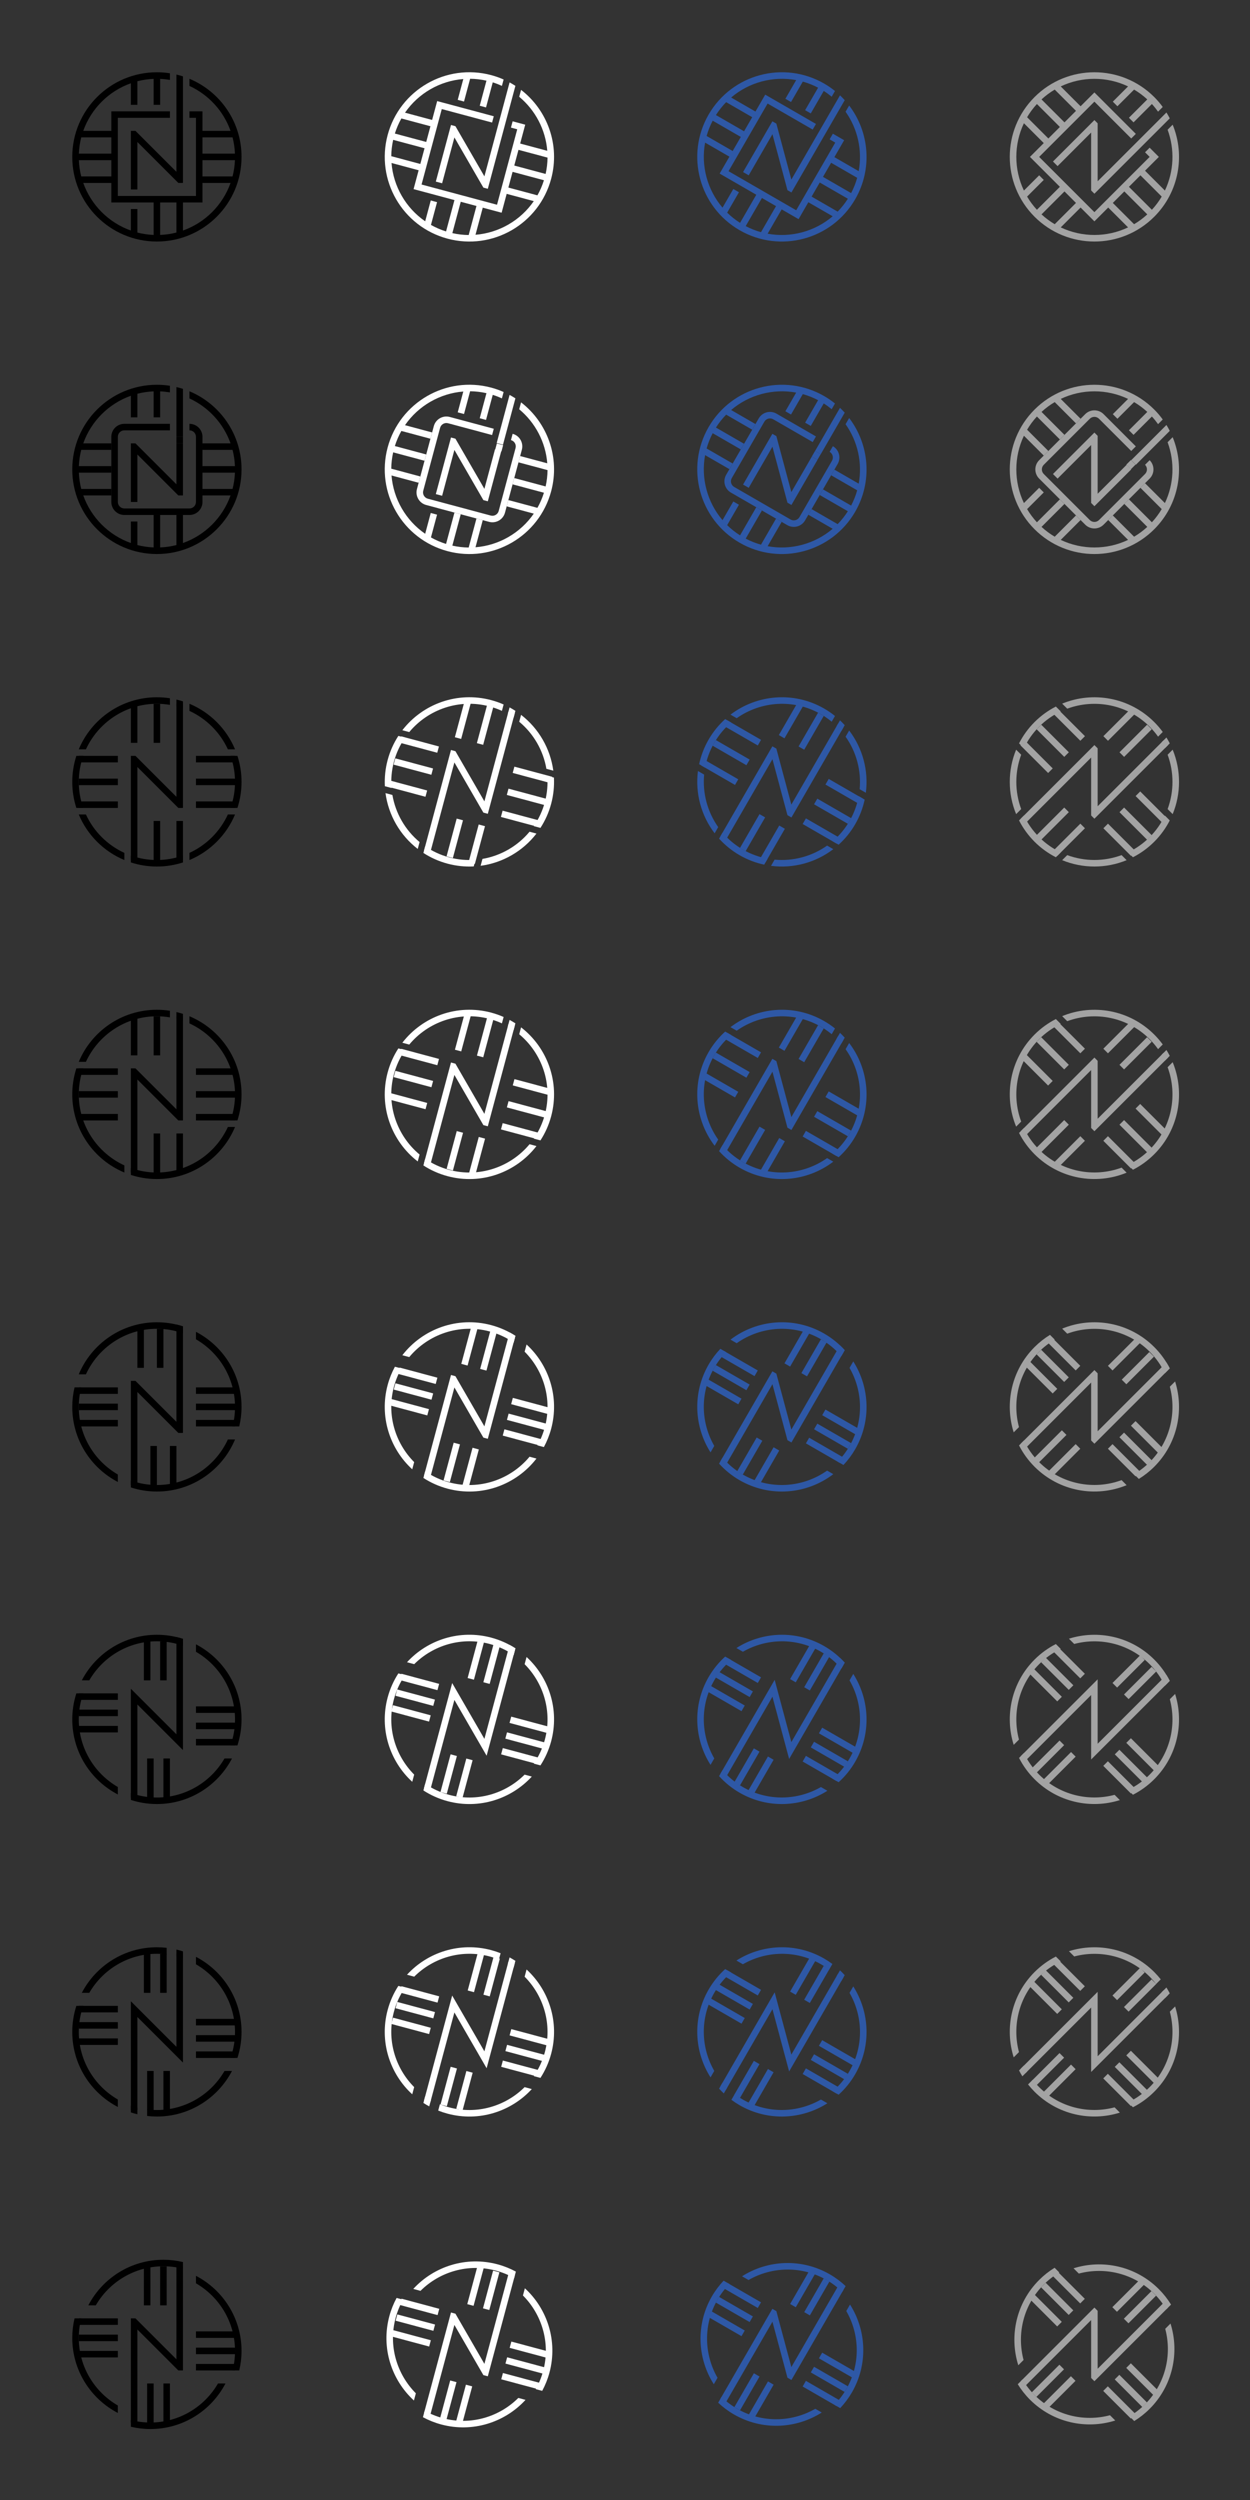 <?xml version="1.0" encoding="utf-8"?>

<!DOCTYPE svg PUBLIC "-//W3C//DTD SVG 1.1//EN" "http://www.w3.org/Graphics/SVG/1.1/DTD/svg11.dtd">
<svg version="1.1" id="圖層_1" xmlns="http://www.w3.org/2000/svg" xmlns:xlink="http://www.w3.org/1999/xlink" x="0px" y="0px"
	 width="960px" height="1920px" viewBox="-479.5 1440.5 960 1920" enable-background="new -479.5 1440.5 960 1920"
	 xml:space="preserve">

	 <rect x="-479.5" y="1440.5" width="960" height="1920" fill="#333333" stroke="none"/>

	 <!-- Mountain make 20190918 - Chiou wen shan -->
<g>
	<path d="M-334,1501v5.498c14.642,6.743,26.129,19.19,31.56,34.502H-324v-15h-10v5h5v60h-60v-60h40v-5h-45v15h-21.56
		c6.036-17.019,19.541-30.524,36.56-36.56V1521h5v-18.101c4.019-1.038,8.204-1.658,12.5-1.835V1521h5v-19.937
		c2.545,0.105,5.044,0.384,7.5,0.794v-5.074c-3.26-0.51-6.597-0.784-10-0.784c-35.898,0-65,29.102-65,65c0,35.898,29.102,65,65,65
		s65-29.102,65-65C-294,1533.963-310.514,1510.796-334,1501z M-417.101,1546H-394v12.5h-24.937
		C-418.759,1554.204-418.14,1550.019-417.101,1546z M-418.937,1563.5H-394v12.5h-23.101
		C-418.14,1571.981-418.759,1567.796-418.937,1563.5z M-361.5,1620.937c-4.296-0.177-8.481-0.797-12.5-1.835V1601h-5v16.56
		c-17.019-6.036-30.524-19.541-36.56-36.56H-394v15h32.5V1620.937z M-344,1619.101c-4.019,1.038-8.204,1.658-12.5,1.835V1596h12.5
		V1619.101z M-324,1546h23.101c1.038,4.019,1.658,8.204,1.835,12.5H-324V1546z M-339,1617.56V1596h15v-15h21.56
		C-308.476,1598.019-321.981,1611.524-339,1617.56z M-300.899,1576H-324v-12.5h24.937
		C-299.241,1567.796-299.86,1571.981-300.899,1576z"/>
	<path d="M-344,1572.464L-375.464,1541H-379v45h5v-36.464l31.465,31.464H-339v-81.851l0,0c-1.639-0.53-3.307-0.99-5-1.39l0,0
		V1572.464z"/>
</g>
<g>
	<path fill="#FFFFFF" d="M-79.323,1509.515l-1.423,5.31c12.398,10.302,20.272,25.299,21.554,41.495l-20.825-5.58l3.882-14.489
		l-9.659-2.588l-1.294,4.83l4.83,1.294l-15.529,57.956l-57.956-15.529l15.529-57.956l38.637,10.353l1.294-4.83l-43.467-11.647
		l-3.882,14.489l-20.825-5.58c10.235-14.876,26.775-24.426,44.776-25.852l-4.286,15.995l4.83,1.294l4.685-17.485
		c4.151,0.037,8.353,0.522,12.549,1.463l-5.16,19.257l4.83,1.294l5.16-19.257c2.431,0.76,4.773,1.676,7.039,2.709l1.313-4.901
		c-3.017-1.336-6.169-2.465-9.456-3.345c-34.675-9.291-70.317,11.287-79.608,45.962s11.287,70.317,45.962,79.608
		c34.675,9.291,70.317-11.287,79.608-45.962C-49.217,1551.708-59.172,1525.056-79.323,1509.515z M-171.239,1531.473l22.314,5.979
		l-3.235,12.074l-24.087-6.454C-174.964,1538.968-173.283,1535.087-171.239,1531.473z M-177.541,1547.902l24.087,6.454
		l-3.235,12.074l-22.314-5.979C-178.967,1556.3-178.482,1552.098-177.541,1547.902z M-136.928,1618.247
		c-4.104-1.283-7.986-2.965-11.599-5.008l4.685-17.485l-4.83-1.294l-4.286,15.995c-14.876-10.235-24.426-26.775-25.852-44.776
		l20.825,5.58l-3.882,14.489l31.393,8.412L-136.928,1618.247z M-119.549,1621.004c-4.151-0.037-8.353-0.522-12.549-1.463
		l6.454-24.087l12.074,3.235L-119.549,1621.004z M-81.31,1555.57l22.314,5.979c-0.037,4.151-0.522,8.353-1.463,12.549l-24.087-6.454
		L-81.31,1555.57z M-114.32,1620.809l5.58-20.825l14.489,3.882l3.882-14.489l20.825,5.58
		C-79.779,1609.834-96.319,1619.383-114.32,1620.809z M-66.761,1590.527l-22.314-5.979l3.235-12.074l24.087,6.454
		C-63.036,1583.032-64.717,1586.913-66.761,1590.527z"/>
	<path fill="#FFFFFF" d="M-107.478,1575.956l-22.249-38.536l-3.415-0.915l-11.647,43.467l4.83,1.294l9.438-35.222l22.249,38.536
		l3.415,0.915l21.184-79.062l0,0c-1.446-0.936-2.938-1.812-4.47-2.637l0,0L-107.478,1575.956z"/>
</g>
<g>
	<path d="M-334,1741v5.498c14.642,6.743,26.129,19.19,31.56,34.502H-324v5h23.101c1.038,4.019,1.658,8.204,1.835,12.5H-324v5h24.937
		c-0.177,4.296-0.797,8.481-1.835,12.5H-324v5h21.56c-6.036,17.019-19.541,30.524-36.56,36.56V1836h-5v23.101
		c-4.019,1.038-8.204,1.658-12.5,1.835V1836h-5v24.937c-4.296-0.177-8.481-0.797-12.5-1.835V1841h-5v16.56
		c-17.019-6.036-30.524-19.541-36.56-36.56H-394v-5h-23.101c-1.038-4.019-1.658-8.204-1.835-12.5H-394v-5h-24.937
		c0.177-4.296,0.797-8.481,1.835-12.5H-394v-5h-21.56c6.036-17.019,19.541-30.524,36.56-36.56V1761h5v-18.101
		c4.019-1.038,8.204-1.658,12.5-1.835V1761h5v-19.937c2.545,0.105,5.044,0.384,7.5,0.794v-5.074c-3.26-0.51-6.597-0.784-10-0.784
		c-35.898,0-65,29.102-65,65c0,35.898,29.102,65,65,65s65-29.102,65-65C-294,1773.963-310.514,1750.796-334,1741z"/>
	<path d="M-339,1739.149c-1.639-0.53-3.307-0.99-5-1.39V1776h5V1739.149z"/>
	<rect x="-344" y="1776" width="5" height="5"/>
	<polygon points="-344,1812.464 -375.464,1781 -379,1781 -379,1826 -374,1826 -374,1789.536 -342.535,1821 -339,1821 -339,1781 
		-344,1781 	"/>
	<path d="M-334,1766v5c2.757,0,5,2.243,5,5v50c0,2.757-2.243,5-5,5h-50c-2.757,0-5-2.243-5-5v-50c0-2.757,2.243-5,5-5h35v-5h-35
		c-5.523,0-10,4.477-10,10v50c0,5.523,4.477,10,10,10h50c5.523,0,10-4.477,10-10v-50C-324,1770.477-328.477,1766-334,1766z"/>
</g>
<g>
	<path fill="#FFFFFF" d="M-79.323,1749.515l-1.423,5.31c12.398,10.302,20.272,25.299,21.554,41.495l-20.825-5.58l-1.294,4.83
		l22.314,5.979c-0.037,4.151-0.522,8.353-1.463,12.549l-24.087-6.454l-1.294,4.83l24.087,6.454
		c-1.283,4.104-2.965,7.986-5.008,11.599l-22.314-5.979l-1.294,4.83l20.825,5.58c-10.235,14.876-26.775,24.426-44.776,25.852
		l5.58-20.825l-4.83-1.294l-5.979,22.314c-4.151-0.037-8.353-0.522-12.549-1.463l6.454-24.087l-4.83-1.294l-6.454,24.087
		c-4.104-1.283-7.986-2.965-11.599-5.008l4.685-17.485l-4.83-1.294l-4.286,15.995c-14.876-10.235-24.426-26.775-25.852-44.776
		l20.825,5.58l1.294-4.83l-22.314-5.979c0.037-4.151,0.522-8.353,1.463-12.549l24.087,6.454l1.294-4.83l-24.087-6.454
		c1.283-4.104,2.965-7.986,5.008-11.599l22.314,5.979l1.294-4.83l-20.825-5.58c10.235-14.876,26.775-24.426,44.776-25.852
		l-4.286,15.995l4.83,1.294l4.685-17.485c4.151,0.037,8.353,0.522,12.549,1.463l-5.16,19.257l4.83,1.294l5.16-19.257
		c2.431,0.76,4.773,1.676,7.039,2.708l1.313-4.901c-3.017-1.336-6.169-2.465-9.456-3.345c-34.675-9.291-70.317,11.287-79.608,45.962
		c-9.291,34.675,11.287,70.317,45.962,79.608s70.317-11.287,79.608-45.962C-49.217,1791.708-59.172,1765.056-79.323,1749.515z"/>
	<path fill="#FFFFFF" d="M-83.673,1746.433c-1.446-0.936-2.938-1.812-4.47-2.637l-9.897,36.938l4.83,1.294L-83.673,1746.433z"/>
	
		<rect x="-98.757" y="1781.293" transform="matrix(0.259 -0.966 0.966 0.259 -1794.361 1229.156)" fill="#FFFFFF" width="5" height="5"/>
	<polygon fill="#FFFFFF" points="-107.478,1815.956 -129.727,1777.42 -133.142,1776.505 -144.789,1819.972 -139.959,1821.266 
		-130.522,1786.044 -108.273,1824.58 -104.858,1825.495 -94.505,1786.858 -99.335,1785.564 	"/>
	<path fill="#FFFFFF" d="M-85.793,1773.663l-1.294,4.83c2.663,0.714,4.249,3.461,3.536,6.124l-12.941,48.296
		c-0.714,2.663-3.461,4.249-6.124,3.536l-48.296-12.941c-2.663-0.714-4.249-3.461-3.536-6.124l12.941-48.296
		c0.714-2.663,3.461-4.249,6.124-3.536l33.807,9.059l1.294-4.83l-33.807-9.059c-5.335-1.429-10.818,1.736-12.247,7.071
		l-12.941,48.296c-1.429,5.335,1.736,10.818,7.071,12.247l48.296,12.941c5.335,1.429,10.818-1.736,12.247-7.071l12.941-48.296
		C-77.293,1780.576-80.458,1775.093-85.793,1773.663z"/>
</g>
<path fill="#FF4000" d="M-359,2041"/>
<g>
	<rect x="-344" y="2071" width="5" height="30"/>
	<rect x="-361.5" y="1981" width="5" height="30"/>
	<rect x="-361.5" y="2071" width="5" height="30"/>
	<rect x="-379" y="1981" width="5" height="30"/>
	<rect x="-419" y="2038.5" width="30" height="5"/>
	<rect x="-419" y="2021" width="30" height="5"/>
	<rect x="-419" y="2056" width="30" height="5"/>
	<rect x="-329" y="2038.5" width="30" height="5"/>
	<rect x="-329" y="2021" width="30" height="5"/>
	<rect x="-329" y="2056" width="30" height="5"/>
	<path d="M-413.522,2066h-5.488c6.586,15.791,19.22,28.424,35.011,35.011v-5.488C-397.017,2089.53-407.53,2079.017-413.522,2066z"/>
	<path d="M-419,2041c0-7.011,1.22-13.74,3.44-20h-5.291c-2.037,6.302-3.149,13.02-3.149,20s1.113,13.698,3.149,20h5.291
		C-417.78,2054.74-419,2048.011-419,2041z"/>
	<path d="M-339,1984.44v-5.291c-1.639-0.53-3.307-0.99-5-1.39v5.139C-342.302,1983.337-340.637,1983.86-339,1984.44z"/>
	<path d="M-359,2101c-7.011,0-13.74-1.22-20-3.44v5.291c6.302,2.037,13.02,3.149,20,3.149s13.698-1.113,20-3.149v-5.291
		C-345.26,2099.78-351.989,2101-359,2101z"/>
	<path d="M-359,1981c3.408,0,6.746,0.301,10,0.849v-5.082c-3.26-0.503-6.599-0.767-10-0.767c-27.038,0-50.214,16.512-60.011,40
		h5.488C-404.023,1995.367-383.164,1981-359,1981z"/>
	<path d="M-304.478,2016h5.488c-6.586-15.791-19.22-28.424-35.011-35.011v5.488C-320.983,1992.47-310.47,2002.983-304.478,2016z"/>
	<path d="M-334,2095.522v5.488c15.791-6.586,28.424-19.22,35.011-35.011h-5.488C-310.47,2079.017-320.983,2089.53-334,2095.522z"/>
	<path d="M-299,2041c0,7.011-1.22,13.74-3.44,20h5.291c2.037-6.302,3.149-13.02,3.149-20s-1.113-13.698-3.149-20h-5.291
		C-300.22,2027.26-299,2033.989-299,2041z"/>
	<polygon points="-344,2052.464 -375.464,2021 -379,2021 -379,2101 -374,2101 -374,2029.536 -342.535,2061 -339,2061 -339,1981 
		-344,1981 	"/>
</g>
<path fill="#FFFFFF" d="M-119,2041"/>
<g>
	
		<rect x="-116.24" y="2073.973" transform="matrix(-0.966 -0.259 0.259 -0.966 -764.247 4077.334)" fill="#FFFFFF" width="5" height="29.999"/>
	
		<rect x="-109.852" y="1982.512" transform="matrix(-0.966 -0.259 0.259 -0.966 -728.018 3899.182)" fill="#FFFFFF" width="5" height="29.999"/>
	
		<rect x="-133.144" y="2069.444" transform="matrix(-0.966 -0.259 0.259 -0.966 -796.307 4064.056)" fill="#FFFFFF" width="5" height="29.999"/>
	
		<rect x="-126.756" y="1977.983" transform="matrix(-0.966 -0.259 0.259 -0.966 -760.077 3885.904)" fill="#FFFFFF" width="5" height="29.999"/>
	
		<rect x="-177.463" y="2026.832" transform="matrix(-0.966 -0.259 0.259 -0.966 -844.599 3947.475)" fill="#FFFFFF" width="29.999" height="5"/>
	
		<rect x="-172.934" y="2009.928" transform="matrix(-0.966 -0.259 0.259 -0.966 -831.319 3915.416)" fill="#FFFFFF" width="29.999" height="5"/>
	
		<rect x="-181.992" y="2043.735" transform="matrix(-0.966 -0.259 0.259 -0.966 -857.877 3979.534)" fill="#FFFFFF" width="29.999" height="5"/>
	
		<rect x="-90.531" y="2050.124" transform="matrix(-0.966 -0.259 0.259 -0.966 -679.725 4015.764)" fill="#FFFFFF" width="29.999" height="5"/>
	
		<rect x="-86.003" y="2033.22" transform="matrix(-0.966 -0.259 0.259 -0.966 -666.447 3983.704)" fill="#FFFFFF" width="29.999" height="5"/>
	
		<rect x="-95.061" y="2067.027" transform="matrix(-0.966 -0.259 0.259 -0.966 -693.004 4047.823)" fill="#FFFFFF" width="29.999" height="5"/>
	<path fill="#FFFFFF" d="M-178.135,2051.037l-5.301-1.42c2.275,16.958,11.208,32.43,24.756,42.879l1.42-5.301
		C-168.282,2078.037-175.716,2065.161-178.135,2051.037z"/>
	<path fill="#FFFFFF" d="M-176.956,2025.471c1.815-6.772,4.735-12.956,8.5-18.428l-5.111-1.369
		c-3.598,5.56-6.412,11.761-8.218,18.503s-2.47,13.519-2.134,20.134l5.111,1.369
		C-179.333,2039.059-178.77,2032.243-176.956,2025.471z"/>
	<path fill="#FFFFFF" d="M-85.043,1991.544l1.369-5.111c-1.446-0.936-2.938-1.812-4.47-2.637l-1.33,4.964
		C-87.946,1989.624-86.474,1990.559-85.043,1991.544z"/>
	<path fill="#FFFFFF" d="M-134.529,2098.956c-6.772-1.815-12.956-4.735-18.428-8.5l-1.369,5.111
		c5.56,3.598,11.761,6.412,18.503,8.218c6.742,1.807,13.519,2.47,20.134,2.134l1.369-5.111
		C-120.941,2101.333-127.757,2100.77-134.529,2098.956z"/>
	<path fill="#FFFFFF" d="M-103.471,1983.044c3.292,0.882,6.438,2.036,9.439,3.408l1.315-4.909c-3.019-1.33-6.176-2.449-9.461-3.329
		c-26.117-6.998-52.777,2.953-68.319,23.105l5.301,1.42C-150.678,1985.269-126.812,1976.79-103.471,1983.044z"/>
	<path fill="#FFFFFF" d="M-59.865,2030.963l5.301,1.42c-2.275-16.958-11.208-32.43-24.756-42.879l-1.42,5.301
		C-69.718,2003.963-62.284,2016.839-59.865,2030.963z"/>
	<path fill="#FFFFFF" d="M-108.963,2100.135l-1.42,5.301c16.958-2.275,32.43-11.208,42.879-24.756l-5.301-1.42
		C-81.963,2090.282-94.839,2097.716-108.963,2100.135z"/>
	<path fill="#FFFFFF" d="M-61.044,2056.529c-1.815,6.772-4.735,12.956-8.5,18.428l5.111,1.369c3.598-5.56,6.412-11.761,8.218-18.503
		s2.47-13.519,2.134-20.134l-5.111-1.369C-58.667,2042.941-59.23,2049.757-61.044,2056.529z"/>
	<polygon fill="#FFFFFF" points="-107.478,2055.956 -129.727,2017.42 -133.142,2016.505 -153.848,2093.779 -149.018,2095.073 
		-130.522,2026.044 -108.273,2064.58 -104.858,2065.495 -84.152,1988.221 -88.982,1986.927 	"/>
</g>
<g>
	<path d="M-419,2281c0-7.011,1.22-13.74,3.44-20h-5.291c-2.037,6.302-3.149,13.02-3.149,20c0,27.038,16.512,50.214,40,60.011v-5.488
		C-404.633,2326.023-419,2305.164-419,2281z"/>
	<path d="M-299,2281c0,7.011-1.22,13.74-3.44,20h5.291c2.037-6.302,3.149-13.02,3.149-20c0-27.038-16.512-50.214-40-60.011v5.488
		C-313.367,2235.977-299,2256.836-299,2281z"/>
	<path d="M-359,2341c-7.011,0-13.74-1.22-20-3.44v5.291c6.302,2.037,13.02,3.149,20,3.149c27.038,0,50.214-16.512,60.011-40h-5.488
		C-313.977,2326.633-334.836,2341-359,2341z"/>
	<rect x="-344" y="2311" width="5" height="30"/>
	<rect x="-361.5" y="2221" width="5" height="30"/>
	<rect x="-361.5" y="2311" width="5" height="30"/>
	<rect x="-379" y="2221" width="5" height="30"/>
	<rect x="-419" y="2278.5" width="30" height="5"/>
	<rect x="-419" y="2261" width="30" height="5"/>
	<rect x="-419" y="2296" width="30" height="5"/>
	<rect x="-329" y="2278.5" width="30" height="5"/>
	<rect x="-329" y="2261" width="30" height="5"/>
	<rect x="-329" y="2296" width="30" height="5"/>
	<path d="M-359,2221c3.408,0,6.746,0.301,10,0.849v-5.082c-3.26-0.503-6.599-0.767-10-0.767c-27.038,0-50.214,16.512-60.011,40
		h5.488C-404.023,2235.367-383.164,2221-359,2221z"/>
	<polygon points="-344,2292.464 -375.464,2261 -379,2261 -379,2341 -374,2341 -374,2269.536 -342.535,2301 -339,2301 -339,2221 
		-344,2221 	"/>
	<path d="M-339,2224.44v-5.291c-1.639-0.53-3.307-0.99-5-1.39v5.139C-342.302,2223.337-340.637,2223.86-339,2224.44z"/>
</g>
<g>
	<rect x="-349" y="2551" width="5" height="30"/>
	<rect x="-359" y="2461" width="5" height="30"/>
	<rect x="-364" y="2551" width="5" height="30"/>
	<rect x="-374" y="2461" width="5" height="30"/>
	<rect x="-419" y="2518.5" width="30" height="5"/>
	<rect x="-419" y="2506" width="30" height="5"/>
	<rect x="-419" y="2531" width="30" height="5"/>
	<rect x="-329" y="2518.5" width="30" height="5"/>
	<rect x="-329" y="2506" width="30" height="5"/>
	<rect x="-329" y="2531" width="30" height="5"/>
	<polygon points="-344,2532.464 -375.464,2501 -379,2501 -379,2581 -374,2581 -374,2509.536 -342.535,2541 -339,2541 -339,2461 
		-344,2461 	"/>
	<path d="M-339,2464.44v-5.291c-1.639-0.53-3.307-0.99-5-1.39v5.139C-342.302,2463.337-340.637,2463.86-339,2464.44z"/>
	<path d="M-419,2521c0-5.178,0.66-10.204,1.899-15h-5.139c-1.139,4.817-1.759,9.835-1.759,15c0,25.074,14.206,46.816,35,57.658
		v-5.73C-406.916,2562.537-419,2543.159-419,2521z"/>
	<path d="M-359,2461c7.011,0,13.74,1.22,20,3.44v-5.291c-6.302-2.037-13.02-3.149-20-3.149c-27.038,0-50.214,16.512-60.011,40h5.488
		C-404.023,2475.367-383.164,2461-359,2461z"/>
	<path d="M-299,2521c0,5.178-0.66,10.204-1.899,15h5.139c1.139-4.817,1.759-9.835,1.759-15c0-25.074-14.206-46.816-35-57.658v5.73
		C-311.084,2479.463-299,2498.841-299,2521z"/>
	<path d="M-359,2581c-7.011,0-13.74-1.22-20-3.44v5.291c6.302,2.037,13.02,3.149,20,3.149c27.038,0,50.214-16.512,60.011-40h-5.488
		C-313.977,2566.633-334.836,2581-359,2581z"/>
</g>
<g>
	<path fill="#FFFFFF" d="M-176.956,2265.471c1.815-6.772,4.735-12.956,8.5-18.428l-5.111-1.369
		c-3.598,5.56-6.412,11.761-8.218,18.503c-6.998,26.117,2.953,52.777,23.105,68.319l1.42-5.301
		C-174.731,2312.678-183.21,2288.812-176.956,2265.471z"/>
	<path fill="#FFFFFF" d="M-61.044,2296.529c-1.815,6.772-4.735,12.956-8.5,18.428l5.111,1.369c3.598-5.56,6.412-11.761,8.218-18.503
		c6.998-26.117-2.953-52.777-23.105-68.319l-1.42,5.301C-63.269,2249.322-54.79,2273.188-61.044,2296.529z"/>
	<path fill="#FFFFFF" d="M-134.529,2338.956c-6.772-1.815-12.956-4.735-18.428-8.5l-1.369,5.111
		c5.56,3.598,11.761,6.412,18.503,8.218c26.117,6.998,52.777-2.953,68.319-23.105l-5.301-1.42
		C-87.322,2336.731-111.188,2345.21-134.529,2338.956z"/>
	
		<rect x="-116.235" y="2313.967" transform="matrix(-0.966 -0.259 0.259 -0.966 -826.35 4549.146)" fill="#FFFFFF" width="5" height="29.999"/>
	
		<rect x="-109.847" y="2222.506" transform="matrix(-0.966 -0.259 0.259 -0.966 -790.121 4370.994)" fill="#FFFFFF" width="5" height="29.999"/>
	
		<rect x="-133.139" y="2309.438" transform="matrix(-0.966 -0.259 0.259 -0.966 -858.41 4535.868)" fill="#FFFFFF" width="5" height="29.999"/>
	
		<rect x="-126.751" y="2217.977" transform="matrix(-0.966 -0.259 0.259 -0.966 -822.18 4357.716)" fill="#FFFFFF" width="5" height="29.999"/>
	
		<rect x="-177.459" y="2266.826" transform="matrix(-0.966 -0.259 0.259 -0.966 -906.702 4419.287)" fill="#FFFFFF" width="29.999" height="5"/>
	
		<rect x="-172.929" y="2249.922" transform="matrix(-0.966 -0.259 0.259 -0.966 -893.423 4387.228)" fill="#FFFFFF" width="29.999" height="5"/>
	
		<rect x="-181.988" y="2283.729" transform="matrix(-0.966 -0.259 0.259 -0.966 -919.98 4451.346)" fill="#FFFFFF" width="29.999" height="5"/>
	
		<rect x="-90.527" y="2290.117" transform="matrix(-0.966 -0.259 0.259 -0.966 -741.828 4487.576)" fill="#FFFFFF" width="29.999" height="5"/>
	
		<rect x="-85.998" y="2273.214" transform="matrix(-0.966 -0.259 0.259 -0.966 -728.55 4455.516)" fill="#FFFFFF" width="29.999" height="5"/>
	
		<rect x="-95.056" y="2307.021" transform="matrix(-0.966 -0.259 0.259 -0.966 -755.108 4519.634)" fill="#FFFFFF" width="29.999" height="5"/>
	<path fill="#FFFFFF" d="M-103.471,2223.044c3.292,0.882,6.438,2.036,9.439,3.408l1.315-4.909c-3.019-1.33-6.176-2.449-9.461-3.329
		c-26.117-6.998-52.777,2.953-68.319,23.105l5.301,1.42C-150.678,2225.269-126.812,2216.79-103.471,2223.044z"/>
	<polygon fill="#FFFFFF" points="-107.478,2295.956 -129.727,2257.42 -133.142,2256.505 -153.848,2333.779 -149.018,2335.073 
		-130.522,2266.044 -108.273,2304.58 -104.858,2305.495 -84.152,2228.221 -88.982,2226.927 	"/>
	<path fill="#FFFFFF" d="M-85.043,2231.544l1.369-5.111c-1.446-0.936-2.938-1.812-4.47-2.637l-1.33,4.964
		C-87.946,2229.624-86.474,2230.559-85.043,2231.544z"/>
</g>
<g>
	
		<rect x="-121.061" y="2552.666" transform="matrix(-0.966 -0.259 0.259 -0.966 -897.614 5017.164)" fill="#FFFFFF" width="5" height="29.999"/>
	
		<rect x="-107.428" y="2463.146" transform="matrix(-0.966 -0.259 0.259 -0.966 -847.644 4844.703)" fill="#FFFFFF" width="5" height="29.999"/>
	
		<rect x="-135.55" y="2548.785" transform="matrix(-0.966 -0.259 0.259 -0.966 -925.093 5005.783)" fill="#FFFFFF" width="5" height="29.999"/>
	
		<rect x="-121.917" y="2459.265" transform="matrix(-0.966 -0.259 0.259 -0.966 -875.123 4833.322)" fill="#FFFFFF" width="5" height="29.999"/>
	
		<rect x="-177.454" y="2506.819" transform="matrix(-0.966 -0.259 0.259 -0.966 -968.806 4891.099)" fill="#FFFFFF" width="29.999" height="5"/>
	
		<rect x="-174.219" y="2494.746" transform="matrix(-0.966 -0.259 0.259 -0.966 -959.32 4868.201)" fill="#FFFFFF" width="29.999" height="5"/>
	
		<rect x="-180.689" y="2518.893" transform="matrix(-0.966 -0.259 0.259 -0.966 -978.289 4913.998)" fill="#FFFFFF" width="29.999" height="5"/>
	
		<rect x="-90.522" y="2530.111" transform="matrix(-0.966 -0.259 0.259 -0.966 -803.931 4959.388)" fill="#FFFFFF" width="29.999" height="5"/>
	
		<rect x="-87.288" y="2518.037" transform="matrix(-0.966 -0.259 0.259 -0.966 -794.447 4936.488)" fill="#FFFFFF" width="29.999" height="5"/>
	
		<rect x="-93.758" y="2542.185" transform="matrix(-0.966 -0.259 0.259 -0.966 -813.417 4982.286)" fill="#FFFFFF" width="29.999" height="5"/>
	<polygon fill="#FFFFFF" points="-107.478,2535.956 -129.727,2497.42 -133.142,2496.505 -153.848,2573.779 -149.018,2575.073 
		-130.522,2506.044 -108.273,2544.58 -104.858,2545.495 -84.152,2468.221 -88.982,2466.927 	"/>
	<path fill="#FFFFFF" d="M-85.043,2471.544l1.369-5.111c-1.446-0.936-2.938-1.812-4.47-2.637l-1.33,4.964
		C-87.946,2469.624-86.474,2470.559-85.043,2471.544z"/>
	<path fill="#FFFFFF" d="M-176.956,2505.471c1.34-5.001,3.278-9.686,5.716-13.997l-4.964-1.33
		c-2.347,4.359-4.245,9.045-5.582,14.034c-6.49,24.219,1.605,48.898,18.884,64.752l1.483-5.535
		C-176.033,2548.72-182.691,2526.875-176.956,2505.471z"/>
	<path fill="#FFFFFF" d="M-103.471,2463.044c6.772,1.815,12.956,4.735,18.428,8.5l1.369-5.111
		c-5.56-3.598-11.761-6.412-18.503-8.219c-26.117-6.998-52.777,2.953-68.319,23.105l5.301,1.42
		C-150.678,2465.269-126.812,2456.79-103.471,2463.044z"/>
	<path fill="#FFFFFF" d="M-61.044,2536.529c-1.34,5.001-3.278,9.686-5.716,13.997l4.964,1.33c2.347-4.359,4.245-9.045,5.582-14.034
		c6.49-24.219-1.605-48.898-18.884-64.752l-1.483,5.535C-61.967,2493.28-55.309,2515.125-61.044,2536.529z"/>
	<path fill="#FFFFFF" d="M-134.529,2578.956c-6.772-1.815-12.956-4.735-18.428-8.5l-1.369,5.111
		c5.56,3.598,11.761,6.412,18.503,8.219c26.117,6.998,52.777-2.953,68.319-23.105l-5.301-1.42
		C-87.322,2576.731-111.188,2585.21-134.529,2578.956z"/>
</g>
<g>
	<rect x="-329" y="3256" width="30" height="5"/>
	<polygon points="-344,3252.464 -375.464,3221 -379,3221 -379,3301 -374,3301 -374,3229.536 -342.535,3261 -339,3261 -339,3181 
		-344,3181 	"/>
	<rect x="-419" y="3233.5" width="30" height="5"/>
	<rect x="-419" y="3221" width="30" height="5"/>
	<rect x="-419" y="3246" width="30" height="5"/>
	<rect x="-329" y="3243.5" width="30" height="5"/>
	<rect x="-329" y="3231" width="30" height="5"/>
	<path d="M-419,3236c0-5.178,0.66-10.204,1.899-15h-5.139c-1.139,4.817-1.759,9.835-1.759,15c0,25.074,14.206,46.816,35,57.658
		v-5.73C-406.916,3277.537-419,3258.159-419,3236z"/>
	<path d="M-299,3246c0,5.178-0.66,10.204-1.899,15h5.139c1.139-4.817,1.759-9.835,1.759-15c0-25.074-14.206-46.816-35-57.658v5.73
		C-311.084,3204.463-299,3223.841-299,3246z"/>
	<rect x="-356.5" y="3181" width="5" height="30"/>
	<rect x="-369" y="3181" width="5" height="30"/>
	<rect x="-366.5" y="3271" width="5" height="30"/>
	<rect x="-354" y="3271" width="5" height="30"/>
	<path d="M-354,3181c5.178,0,10.204,0.66,15,1.899v-5.139c-4.817-1.139-9.835-1.759-15-1.759c-25.074,0-46.816,14.206-57.658,35
		h5.73C-395.537,3193.084-376.159,3181-354,3181z"/>
	<path d="M-364,3301c-5.178,0-10.204-0.66-15-1.899v5.139c4.817,1.139,9.835,1.759,15,1.759c25.074,0,46.816-14.206,57.658-35h-5.73
		C-322.463,3288.916-341.841,3301-364,3301z"/>
</g>
<g>
	
		<rect x="-95.038" y="3266.996" transform="matrix(-0.966 -0.259 0.259 -0.966 -1003.521 6406.882)" fill="#FFFFFF" width="29.999" height="5"/>
	<polygon fill="#FFFFFF" points="-107.478,3255.956 -129.727,3217.42 -133.142,3216.505 -153.848,3293.779 -149.018,3295.073 
		-130.522,3226.044 -108.273,3264.58 -104.858,3265.495 -84.152,3188.221 -88.982,3186.927 	"/>
	
		<rect x="-176.147" y="3221.972" transform="matrix(-0.966 -0.259 0.259 -0.966 -1151.322 6297.376)" fill="#FFFFFF" width="29.999" height="5"/>
	
		<rect x="-172.911" y="3209.897" transform="matrix(-0.966 -0.259 0.259 -0.966 -1141.835 6274.476)" fill="#FFFFFF" width="29.999" height="5"/>
	
		<rect x="-179.382" y="3234.046" transform="matrix(-0.966 -0.259 0.259 -0.966 -1160.806 6320.275)" fill="#FFFFFF" width="29.999" height="5"/>
	
		<rect x="-91.802" y="3254.922" transform="matrix(-0.966 -0.259 0.259 -0.966 -994.034 6383.982)" fill="#FFFFFF" width="29.999" height="5"/>
	
		<rect x="-88.568" y="3242.848" transform="matrix(-0.966 -0.259 0.259 -0.966 -984.55 6361.083)" fill="#FFFFFF" width="29.999" height="5"/>
	<path fill="#FFFFFF" d="M-175.661,3220.641c1.34-5.001,3.278-9.686,5.716-13.997l-4.964-1.33
		c-2.347,4.359-4.245,9.044-5.582,14.034c-6.49,24.219,1.605,48.898,18.884,64.752l1.483-5.535
		C-174.739,3263.891-181.397,3242.046-175.661,3220.641z"/>
	<path fill="#FFFFFF" d="M-62.339,3261.359c-1.34,5.001-3.278,9.686-5.716,13.997l4.964,1.33c2.347-4.359,4.245-9.044,5.582-14.034
		c6.49-24.219-1.605-48.898-18.884-64.752l-1.483,5.535C-63.261,3218.109-56.603,3239.954-62.339,3261.359z"/>
	
		<rect x="-117.47" y="3196.352" transform="matrix(0.259 -0.966 0.966 0.259 -3165.814 2271.985)" fill="#FFFFFF" width="29.999" height="5"/>
	
		<rect x="-129.545" y="3193.116" transform="matrix(0.259 -0.966 0.966 0.259 -3171.637 2257.923)" fill="#FFFFFF" width="29.999" height="5"/>
	
		<rect x="-150.422" y="3280.698" transform="matrix(0.259 -0.966 0.966 0.259 -3271.71 2302.672)" fill="#FFFFFF" width="29.999" height="5"/>
	
		<rect x="-138.348" y="3283.934" transform="matrix(0.259 -0.966 0.966 0.259 -3265.886 2316.734)" fill="#FFFFFF" width="29.999" height="5"/>
	<path fill="#FFFFFF" d="M-98.641,3184.339c5.001,1.34,9.686,3.278,13.997,5.716l1.33-4.964c-4.359-2.347-9.045-4.245-14.034-5.582
		c-24.219-6.49-48.898,1.605-64.752,18.884l5.535,1.483C-141.891,3185.261-120.046,3178.603-98.641,3184.339z"/>
	<path fill="#FFFFFF" d="M-139.359,3297.661c-5.001-1.34-9.686-3.278-13.997-5.716l-1.33,4.964
		c4.359,2.347,9.045,4.245,14.034,5.582c24.219,6.49,48.898-1.605,64.752-18.884l-5.535-1.483
		C-96.109,3296.739-117.954,3303.397-139.359,3297.661z"/>
</g>
<rect x="-354" y="3031" width="5" height="30"/>
<rect x="-356.5" y="2941" width="5" height="30"/>
<rect x="-366.5" y="3031" width="5" height="30"/>
<rect x="-369" y="2941" width="5" height="30"/>
<rect x="-419" y="2993.5" width="30" height="5"/>
<rect x="-419" y="2981" width="30" height="5"/>
<rect x="-419" y="3006" width="30" height="5"/>
<rect x="-329" y="3003.5" width="30" height="5"/>
<rect x="-329" y="2991" width="30" height="5"/>
<rect x="-329" y="3016" width="30" height="5"/>
<path d="M-339,2944.44v-5.291c-1.639-0.53-3.307-0.99-5-1.39v5.139C-342.302,2943.337-340.637,2943.86-339,2944.44z"/>
<path d="M-299,3001c0,7.011-1.22,13.74-3.44,20h5.291c2.037-6.302,3.149-13.02,3.149-20c0-25.074-14.206-46.816-35-57.658v5.73
	C-311.084,2959.463-299,2978.841-299,3001z"/>
<path d="M-419,3001c0-7.011,1.22-13.74,3.44-20h-5.291c-2.037,6.302-3.149,13.02-3.149,20c0,25.074,14.206,46.816,35,57.658v-5.73
	C-406.916,3042.537-419,3023.159-419,3001z"/>
<polyline fill="none" stroke="#000000" stroke-width="5" stroke-miterlimit="10" points="-376.5,3061 -376.5,2983.5 -341.5,3018.5 
	-341.5,2941 "/>
<path d="M-379,3057.56v5.291c1.639,0.53,3.307,0.994,5,1.395v-5.159C-375.696,3058.647-377.365,3058.14-379,3057.56z"/>
<path d="M-307.072,3031c-10.391,17.916-29.769,30-51.928,30c-2.541,0-5.042-0.165-7.5-0.475v5.039
	c2.461,0.285,4.962,0.436,7.5,0.436c25.074,0,46.816-14.206,57.658-35H-307.072z"/>
<path d="M-359,2936c-25.074,0-46.816,14.206-57.658,35h5.73c10.391-17.916,29.769-30,51.928-30c2.541,0,5.042,0.165,7.5,0.475
	v-5.039C-353.961,2936.151-356.462,2936-359,2936z"/>
<g>
	
		<rect x="-125.881" y="3031.36" transform="matrix(-0.966 -0.259 0.259 -0.966 -1030.979 5956.995)" fill="#FFFFFF" width="5" height="29.999"/>
	
		<rect x="-105.004" y="2943.781" transform="matrix(-0.966 -0.259 0.259 -0.966 -967.27 5790.224)" fill="#FFFFFF" width="5" height="29.999"/>
	
		<rect x="-137.955" y="3028.125" transform="matrix(-0.966 -0.259 0.259 -0.966 -1053.88 5947.51)" fill="#FFFFFF" width="5" height="29.999"/>
	
		<rect x="-117.078" y="2940.546" transform="matrix(-0.966 -0.259 0.259 -0.966 -990.171 5780.739)" fill="#FFFFFF" width="5" height="29.999"/>
	
		<rect x="-176.151" y="2981.978" transform="matrix(-0.966 -0.259 0.259 -0.966 -1089.219 5825.564)" fill="#FFFFFF" width="29.999" height="5"/>
	
		<rect x="-172.916" y="2969.904" transform="matrix(-0.966 -0.259 0.259 -0.966 -1079.732 5802.664)" fill="#FFFFFF" width="29.999" height="5"/>
	
		<rect x="-179.386" y="2994.052" transform="matrix(-0.966 -0.259 0.259 -0.966 -1098.703 5848.463)" fill="#FFFFFF" width="29.999" height="5"/>
	
		<rect x="-91.807" y="3014.928" transform="matrix(-0.966 -0.259 0.259 -0.966 -931.931 5912.17)" fill="#FFFFFF" width="29.999" height="5"/>
	
		<rect x="-88.572" y="3002.854" transform="matrix(-0.966 -0.259 0.259 -0.966 -922.447 5889.271)" fill="#FFFFFF" width="29.999" height="5"/>
	
		<rect x="-95.043" y="3027.002" transform="matrix(-0.966 -0.259 0.259 -0.966 -941.417 5935.07)" fill="#FFFFFF" width="29.999" height="5"/>
	<path fill="#FFFFFF" d="M-85.043,2951.544l1.369-5.111c-1.446-0.936-2.938-1.812-4.47-2.637l-1.33,4.964
		C-87.946,2949.624-86.474,2950.559-85.043,2951.544z"/>
	<path fill="#FFFFFF" d="M-61.044,3016.529c-1.815,6.772-4.735,12.956-8.5,18.428l5.111,1.37c3.598-5.56,6.412-11.761,8.218-18.503
		c6.49-24.219-1.605-48.898-18.884-64.752l-1.483,5.535C-61.967,2973.28-55.309,2995.125-61.044,3016.529z"/>
	<path fill="#FFFFFF" d="M-176.956,2985.471c1.815-6.772,4.735-12.956,8.5-18.428l-5.111-1.37
		c-3.598,5.56-6.412,11.761-8.218,18.503c-6.49,24.219,1.605,48.898,18.884,64.752l1.483-5.535
		C-176.033,3028.72-182.691,3006.875-176.956,2985.471z"/>
	<polygon fill="#FFFFFF" points="-149.018,3055.073 -153.848,3053.779 -132.227,2973.09 -107.478,3015.956 -88.982,2946.927 
		-84.152,2948.221 -105.773,3028.91 -130.522,2986.044 	"/>
	<path fill="#FFFFFF" d="M-152.957,3050.456l-1.369,5.111c1.446,0.936,2.938,1.816,4.469,2.642l1.335-4.983
		C-150.047,3052.362-151.528,3051.44-152.957,3050.456z"/>
	<path fill="#FFFFFF" d="M-76.606,3043.418c-14.674,14.616-36.519,21.273-57.923,15.538c-2.454-0.658-4.828-1.464-7.121-2.4
		l-1.304,4.867c2.303,0.912,4.68,1.706,7.132,2.362c24.219,6.49,48.898-1.605,64.752-18.884L-76.606,3043.418z"/>
	<path fill="#FFFFFF" d="M-102.177,2938.215c-24.219-6.49-48.898,1.605-64.752,18.884l5.535,1.483
		c14.674-14.616,36.519-21.273,57.923-15.538c2.454,0.658,4.828,1.464,7.121,2.4l1.304-4.867
		C-97.349,2939.665-99.726,2938.872-102.177,2938.215z"/>
</g>
<g>
	<path fill="#A3A3A3" d="M421.104,1536.252l-3.887,3.887c5.585,15.121,4.906,32.046-2.081,46.713l-15.245-15.245L410.498,1561
		l-7.071-7.071l-3.536,3.536l3.536,3.536L361,1603.426L318.574,1561L361,1518.574l28.284,28.284l3.536-3.536l-31.82-31.82
		l-10.607,10.607l-15.245-15.245c16.302-7.766,35.401-7.766,51.703,0l-11.709,11.709l3.536,3.536l12.8-12.8
		c3.576,2.108,6.973,4.628,10.137,7.541l-14.097,14.097l3.536,3.536l14.097-14.097c1.725,1.874,3.296,3.838,4.742,5.865l3.588-3.588
		c-1.945-2.665-4.111-5.219-6.517-7.625c-25.384-25.384-66.54-25.384-91.924,0c-25.384,25.384-25.384,66.54,0,91.924
		c25.384,25.384,66.54,25.384,91.924,0C426.08,1587.844,430.784,1559.786,421.104,1536.252z M330.523,1509.31l16.335,16.335
		l-8.839,8.839l-17.633-17.633C323.55,1513.938,326.946,1511.417,330.523,1509.31z M316.851,1520.386l17.633,17.633l-8.839,8.839
		l-16.335-16.335C311.417,1526.946,313.938,1523.55,316.851,1520.386z M316.851,1601.614c-2.913-3.163-5.433-6.56-7.541-10.137
		l12.8-12.8l-3.536-3.536l-11.709,11.709c-7.766-16.302-7.766-35.401,0-51.703l15.245,15.245L311.503,1561l22.981,22.981
		L316.851,1601.614z M330.523,1612.69c-3.576-2.108-6.973-4.628-10.137-7.541l17.633-17.633l8.839,8.839L330.523,1612.69z
		 M396.355,1575.142l16.335,16.335c-2.108,3.576-4.628,6.973-7.541,10.137l-17.633-17.633L396.355,1575.142z M335.148,1615.136
		l15.245-15.245L361,1610.498l10.607-10.607l15.245,15.245C370.55,1622.902,351.45,1622.902,335.148,1615.136z M391.477,1612.69
		l-16.335-16.335l8.839-8.839l17.633,17.633C398.45,1608.062,395.054,1610.583,391.477,1612.69z"/>
	<path fill="#A3A3A3" d="M363.5,1579.713v-44.497l-2.5-2.5l-31.82,31.82l3.536,3.536l25.784-25.785v44.497l2.5,2.5l57.877-57.877
		l0,0c-0.784-1.533-1.638-3.039-2.553-4.519l0,0L363.5,1579.713z"/>
</g>
<g>
	<path fill="#A3A3A3" d="M421.104,1776.252l-3.887,3.887c5.585,15.121,4.906,32.046-2.081,46.713l-15.245-15.245l-3.536,3.536
		l16.335,16.335c-2.108,3.576-4.628,6.973-7.541,10.137l-17.633-17.633l-3.536,3.536l17.633,17.633
		c-3.163,2.913-6.56,5.433-10.137,7.541l-16.335-16.335l-3.536,3.536l15.245,15.245c-16.302,7.766-35.401,7.766-51.703,0
		l15.245-15.245l-3.536-3.536l-16.335,16.335c-3.576-2.108-6.973-4.628-10.137-7.541l17.633-17.633l-3.536-3.536l-17.633,17.633
		c-2.913-3.163-5.433-6.56-7.541-10.137l12.8-12.8l-3.536-3.536l-11.709,11.709c-7.766-16.302-7.766-35.401,0-51.703l15.245,15.245
		l3.536-3.536l-16.335-16.335c2.108-3.576,4.628-6.973,7.541-10.137l17.633,17.633l3.536-3.536l-17.633-17.633
		c3.163-2.913,6.56-5.433,10.137-7.541l16.335,16.335l3.536-3.536l-15.245-15.245c16.302-7.766,35.401-7.766,51.703,0
		l-11.709,11.709l3.536,3.536l12.8-12.8c3.576,2.108,6.973,4.628,10.137,7.541l-14.097,14.097l3.536,3.536l14.097-14.097
		c1.725,1.874,3.296,3.838,4.742,5.865l3.588-3.588c-1.945-2.665-4.111-5.219-6.517-7.625c-25.384-25.384-66.54-25.384-91.924,0
		c-25.384,25.384-25.384,66.54,0,91.924c25.384,25.384,66.54,25.384,91.924,0C426.08,1827.844,430.784,1799.786,421.104,1776.252z"
		/>
	<path fill="#A3A3A3" d="M418.877,1771.407c-0.784-1.533-1.638-3.039-2.553-4.518l-27.04,27.04l3.536,3.536L418.877,1771.407z"/>
	
		<rect x="386.793" y="1794.961" transform="matrix(0.707 -0.707 0.707 0.707 -1156.976 801.736)" fill="#A3A3A3" width="5" height="5"/>
	<polygon fill="#A3A3A3" points="363.5,1819.713 363.5,1775.216 361,1772.716 329.18,1804.536 332.716,1808.071 358.5,1782.287 
		358.5,1826.784 361,1829.284 389.284,1801 385.749,1797.464 	"/>
	<path fill="#A3A3A3" d="M403.426,1793.929l-3.536,3.536c1.95,1.95,1.95,5.122,0,7.071l-35.355,35.355
		c-1.95,1.95-5.122,1.95-7.071,0l-35.355-35.355c-1.95-1.95-1.95-5.122,0-7.071l35.355-35.355c1.95-1.95,5.122-1.95,7.071,0
		l24.749,24.749l3.536-3.536l-24.749-24.749c-3.905-3.905-10.237-3.905-14.142,0l-35.355,35.355c-3.905,3.905-3.905,10.237,0,14.142
		l35.355,35.355c3.905,3.905,10.237,3.905,14.142,0l35.355-35.355C407.332,1804.166,407.332,1797.834,403.426,1793.929z"/>
</g>
<path fill="#A3A3A3" d="M361,2041"/>
<g>
	
		<rect x="339.054" y="2070.185" transform="matrix(-0.707 -0.707 0.707 -0.707 -891.379 3801.147)" fill="#A3A3A3" width="5" height="30"/>
	
		<rect x="390.318" y="1994.171" transform="matrix(-0.707 -0.707 0.707 -0.707 -750.116 3707.633)" fill="#A3A3A3" width="5" height="30"/>
	
		<rect x="326.679" y="2057.81" transform="matrix(-0.707 -0.707 0.707 -0.707 -903.755 3771.273)" fill="#A3A3A3" width="5" height="30"/>
	
		<rect x="377.943" y="1981.796" transform="matrix(-0.707 -0.707 0.707 -0.707 -762.491 3677.758)" fill="#A3A3A3" width="5" height="30"/>
	
		<rect x="314.179" y="2006.671" transform="matrix(-0.707 -0.707 0.707 -0.707 -858.755 3662.633)" fill="#A3A3A3" width="30" height="5"/>
	
		<rect x="326.553" y="1994.297" transform="matrix(-0.707 -0.707 0.707 -0.707 -828.881 3650.26)" fill="#A3A3A3" width="30" height="5"/>
	
		<rect x="301.804" y="2019.046" transform="matrix(-0.707 -0.707 0.707 -0.707 -888.63 3675.009)" fill="#A3A3A3" width="30" height="5"/>
	
		<rect x="377.818" y="2070.31" transform="matrix(-0.707 -0.707 0.707 -0.707 -795.115 3816.272)" fill="#A3A3A3" width="30" height="5"/>
	
		<rect x="390.193" y="2057.935" transform="matrix(-0.707 -0.707 0.707 -0.707 -765.24 3803.896)" fill="#A3A3A3" width="30" height="5"/>
	
		<rect x="365.444" y="2082.684" transform="matrix(-0.707 -0.707 0.707 -0.707 -824.989 3828.645)" fill="#A3A3A3" width="30" height="5"/>
	<path fill="#A3A3A3" d="M304.769,2020.124l-3.881-3.881c-6.509,15.823-6.509,33.689,0,49.513l3.881-3.881
		C299.802,2048.434,299.802,2033.566,304.769,2020.124z"/>
	<path fill="#A3A3A3" d="M318.574,1998.574c4.958-4.958,10.579-8.853,16.575-11.709l-3.741-3.741
		c-5.896,3.016-11.433,6.979-16.369,11.915c-4.936,4.936-8.899,10.473-11.915,16.369l3.741,3.741
		C309.721,2009.152,313.616,2003.531,318.574,1998.574z"/>
	<path fill="#A3A3A3" d="M415.136,2015.148l3.741-3.741c-0.784-1.533-1.638-3.039-2.553-4.518l-3.634,3.634
		C413.581,2012.034,414.389,2013.58,415.136,2015.148z"/>
	<path fill="#A3A3A3" d="M318.574,2083.426c-4.958-4.958-8.853-10.579-11.709-16.575l-3.741,3.741
		c3.016,5.896,6.979,11.433,11.915,16.369s10.473,8.899,16.369,11.915l3.741-3.741
		C329.152,2092.279,323.531,2088.384,318.574,2083.426z"/>
	<path fill="#A3A3A3" d="M403.426,1998.574c2.41,2.41,4.557,4.983,6.471,7.671l3.594-3.594c-1.949-2.661-4.124-5.209-6.529-7.613
		c-19.119-19.119-47.183-23.831-70.718-14.15l3.881,3.881C361.431,1976.896,386.34,1981.487,403.426,1998.574z"/>
	<path fill="#A3A3A3" d="M417.231,2061.876l3.881,3.881c6.509-15.823,6.509-33.689,0-49.513l-3.881,3.881
		C422.198,2033.566,422.198,2048.434,417.231,2061.876z"/>
	<path fill="#A3A3A3" d="M340.124,2097.231l-3.881,3.881c15.823,6.509,33.689,6.509,49.513,0l-3.881-3.881
		C368.434,2102.198,353.566,2102.198,340.124,2097.231z"/>
	<path fill="#A3A3A3" d="M403.426,2083.426c-4.958,4.958-10.579,8.853-16.575,11.709l3.741,3.741
		c5.896-3.016,11.433-6.979,16.369-11.915c4.936-4.936,8.899-10.473,11.915-16.369l-3.741-3.741
		C412.279,2072.848,408.384,2078.469,403.426,2083.426z"/>
	<polygon fill="#A3A3A3" points="363.5,2059.713 363.5,2015.216 361,2012.716 304.431,2069.284 307.967,2072.82 358.5,2022.287 
		358.5,2066.784 361,2069.284 417.569,2012.716 414.033,2009.18 	"/>
</g>
<g>
	<path fill="#A3A3A3" d="M318.574,2238.574c4.958-4.958,10.579-8.853,16.575-11.709l-3.741-3.741
		c-5.896,3.016-11.433,6.979-16.369,11.915c-19.119,19.119-23.831,47.183-14.15,70.718l3.881-3.881
		C296.896,2280.569,301.487,2255.66,318.574,2238.574z"/>
	<path fill="#A3A3A3" d="M403.426,2323.426c-4.958,4.958-10.579,8.853-16.575,11.709l3.741,3.741
		c5.896-3.016,11.433-6.979,16.369-11.915c19.119-19.119,23.831-47.183,14.15-70.718l-3.881,3.881
		C425.104,2281.431,420.513,2306.34,403.426,2323.426z"/>
	<path fill="#A3A3A3" d="M318.574,2323.426c-4.958-4.958-8.853-10.579-11.709-16.575l-3.741,3.741
		c3.016,5.896,6.979,11.433,11.915,16.369c19.119,19.119,47.183,23.831,70.718,14.15l-3.881-3.881
		C360.569,2345.104,335.66,2340.513,318.574,2323.426z"/>
	
		<rect x="339.056" y="2310.183" transform="matrix(-0.707 -0.707 0.707 -0.707 -1061.081 4210.852)" fill="#A3A3A3" width="5" height="30"/>
	
		<rect x="390.32" y="2234.169" transform="matrix(-0.707 -0.707 0.707 -0.707 -919.817 4117.337)" fill="#A3A3A3" width="5" height="30"/>
	
		<rect x="326.68" y="2297.809" transform="matrix(-0.707 -0.707 0.707 -0.707 -1073.457 4180.977)" fill="#A3A3A3" width="5" height="30"/>
	
		<rect x="377.945" y="2221.794" transform="matrix(-0.707 -0.707 0.707 -0.707 -932.193 4087.462)" fill="#A3A3A3" width="5" height="30"/>
	
		<rect x="314.18" y="2246.669" transform="matrix(-0.707 -0.707 0.707 -0.707 -1028.457 4072.337)" fill="#A3A3A3" width="30" height="5"/>
	
		<rect x="326.555" y="2234.295" transform="matrix(-0.707 -0.707 0.707 -0.707 -998.583 4059.964)" fill="#A3A3A3" width="30" height="5"/>
	
		<rect x="301.806" y="2259.044" transform="matrix(-0.707 -0.707 0.707 -0.707 -1058.332 4084.713)" fill="#A3A3A3" width="30" height="5"/>
	
		<rect x="377.82" y="2310.308" transform="matrix(-0.707 -0.707 0.707 -0.707 -964.817 4225.976)" fill="#A3A3A3" width="30" height="5"/>
	
		<rect x="390.194" y="2297.933" transform="matrix(-0.707 -0.707 0.707 -0.707 -934.942 4213.601)" fill="#A3A3A3" width="30" height="5"/>
	
		<rect x="365.446" y="2322.682" transform="matrix(-0.707 -0.707 0.707 -0.707 -994.691 4238.349)" fill="#A3A3A3" width="30" height="5"/>
	<path fill="#A3A3A3" d="M403.426,2238.574c2.41,2.41,4.557,4.983,6.471,7.671l3.594-3.594c-1.949-2.661-4.124-5.209-6.529-7.613
		c-19.119-19.119-47.183-23.831-70.718-14.15l3.881,3.881C361.431,2216.896,386.34,2221.487,403.426,2238.574z"/>
	<polygon fill="#A3A3A3" points="363.5,2299.713 363.5,2255.216 361,2252.716 304.431,2309.284 307.967,2312.82 358.5,2262.287 
		358.5,2306.784 361,2309.284 417.569,2252.716 414.033,2249.18 	"/>
	<path fill="#A3A3A3" d="M415.136,2255.148l3.741-3.741c-0.784-1.533-1.638-3.039-2.553-4.518l-3.634,3.634
		C413.581,2252.034,414.389,2253.58,415.136,2255.148z"/>
</g>
<g>
	
		<rect x="335.521" y="2546.646" transform="matrix(-0.707 -0.707 0.707 -0.707 -1234.32 4612.02)" fill="#A3A3A3" width="5" height="30"/>
	
		<rect x="392.089" y="2475.936" transform="matrix(-0.707 -0.707 0.707 -0.707 -1087.752 4531.309)" fill="#A3A3A3" width="5" height="30"/>
	
		<rect x="324.914" y="2536.039" transform="matrix(-0.707 -0.707 0.707 -0.707 -1244.926 4586.412)" fill="#A3A3A3" width="5" height="30"/>
	
		<rect x="381.483" y="2465.328" transform="matrix(-0.707 -0.707 0.707 -0.707 -1098.358 4505.702)" fill="#A3A3A3" width="5" height="30"/>
	
		<rect x="314.182" y="2486.667" transform="matrix(-0.707 -0.707 0.707 -0.707 -1198.158 4482.041)" fill="#A3A3A3" width="30" height="5"/>
	
		<rect x="323.021" y="2477.828" transform="matrix(-0.707 -0.707 0.707 -0.707 -1176.819 4473.202)" fill="#A3A3A3" width="30" height="5"/>
	
		<rect x="305.343" y="2495.506" transform="matrix(-0.707 -0.707 0.707 -0.707 -1219.498 4490.88)" fill="#A3A3A3" width="30" height="5"/>
	
		<rect x="377.822" y="2550.307" transform="matrix(-0.707 -0.707 0.707 -0.707 -1134.518 4635.68)" fill="#A3A3A3" width="30" height="5"/>
	
		<rect x="386.661" y="2541.468" transform="matrix(-0.707 -0.707 0.707 -0.707 -1113.18 4626.841)" fill="#A3A3A3" width="30" height="5"/>
	
		<rect x="368.983" y="2559.146" transform="matrix(-0.707 -0.707 0.707 -0.707 -1155.858 4644.519)" fill="#A3A3A3" width="30" height="5"/>
	<polygon fill="#A3A3A3" points="363.5,2539.713 363.5,2495.216 361,2492.716 304.431,2549.284 307.967,2552.82 358.5,2502.287 
		358.5,2546.784 361,2549.284 417.569,2492.716 414.033,2489.18 	"/>
	<path fill="#A3A3A3" d="M415.136,2495.148l3.741-3.741c-0.784-1.533-1.638-3.039-2.553-4.519l-3.634,3.634
		C413.581,2492.034,414.389,2493.58,415.136,2495.148z"/>
	<path fill="#A3A3A3" d="M318.574,2478.574c3.661-3.661,7.682-6.749,11.949-9.264l-3.634-3.634
		c-4.212,2.601-8.198,5.71-11.851,9.363c-17.73,17.73-23.059,43.149-16.022,65.519l4.052-4.052
		C297.747,2516.49,302.905,2494.243,318.574,2478.574z"/>
	<path fill="#A3A3A3" d="M403.426,2478.574c4.958,4.958,8.853,10.579,11.709,16.575l3.741-3.741
		c-3.016-5.896-6.979-11.433-11.915-16.369c-19.119-19.119-47.183-23.831-70.718-14.15l3.881,3.881
		C361.431,2456.896,386.34,2461.487,403.426,2478.574z"/>
	<path fill="#A3A3A3" d="M403.426,2563.426c-3.661,3.661-7.682,6.749-11.949,9.264l3.634,3.634c4.212-2.601,8.198-5.71,11.851-9.363
		c17.73-17.73,23.059-43.149,16.022-65.519l-4.052,4.052C424.253,2525.51,419.095,2547.757,403.426,2563.426z"/>
	<path fill="#A3A3A3" d="M318.574,2563.426c-4.958-4.958-8.853-10.579-11.709-16.575l-3.741,3.741
		c3.016,5.896,6.979,11.433,11.915,16.369c19.119,19.119,47.183,23.831,70.718,14.15l-3.881-3.881
		C360.569,2585.104,335.66,2580.513,318.574,2563.426z"/>
</g>
<g>
	
		<rect x="365.452" y="3282.675" transform="matrix(-0.707 -0.707 0.707 -0.707 -1673.498 5877.165)" fill="#A3A3A3" width="30" height="5"/>
	<polygon fill="#A3A3A3" points="363.5,3259.713 363.5,3215.216 361,3212.716 304.431,3269.284 307.967,3272.82 358.5,3222.287 
		358.5,3266.784 361,3269.284 417.569,3212.716 414.033,3209.18 	"/>
	
		<rect x="317.722" y="3203.128" transform="matrix(-0.707 -0.707 0.707 -0.707 -1698.729 5707.619)" fill="#A3A3A3" width="30" height="5"/>
	
		<rect x="326.561" y="3194.289" transform="matrix(-0.707 -0.707 0.707 -0.707 -1677.39 5698.78)" fill="#A3A3A3" width="30" height="5"/>
	
		<rect x="308.883" y="3211.967" transform="matrix(-0.707 -0.707 0.707 -0.707 -1720.068 5716.458)" fill="#A3A3A3" width="30" height="5"/>
	
		<rect x="374.291" y="3273.836" transform="matrix(-0.707 -0.707 0.707 -0.707 -1652.158 5868.326)" fill="#A3A3A3" width="30" height="5"/>
	
		<rect x="383.13" y="3264.998" transform="matrix(-0.707 -0.707 0.707 -0.707 -1630.82 5859.488)" fill="#A3A3A3" width="30" height="5"/>
	<path fill="#A3A3A3" d="M322.109,3195.038c3.661-3.661,7.682-6.749,11.949-9.264l-3.634-3.634
		c-4.212,2.601-8.198,5.71-11.851,9.363c-17.73,17.73-23.059,43.149-16.022,65.519l4.052-4.052
		C301.283,3232.954,306.44,3210.707,322.109,3195.038z"/>
	<path fill="#A3A3A3" d="M399.891,3286.962c-3.661,3.661-7.682,6.749-11.949,9.264l3.634,3.634c4.212-2.601,8.198-5.71,11.851-9.363
		c17.73-17.73,23.059-43.149,16.022-65.519l-4.052,4.052C420.717,3249.046,415.56,3271.293,399.891,3286.962z"/>
	
		<rect x="381.374" y="3210.222" transform="matrix(0.707 -0.707 0.707 0.707 -2155.642 1221.263)" fill="#A3A3A3" width="30" height="5"/>
	
		<rect x="372.535" y="3201.383" transform="matrix(0.707 -0.707 0.707 0.707 -2151.981 1212.424)" fill="#A3A3A3" width="30" height="5"/>
	
		<rect x="310.663" y="3266.792" transform="matrix(0.707 -0.707 0.707 0.707 -2216.354 1187.832)" fill="#A3A3A3" width="30" height="5"/>
	
		<rect x="319.501" y="3275.63" transform="matrix(0.707 -0.707 0.707 0.707 -2220.015 1196.67)" fill="#A3A3A3" width="30" height="5"/>
	<path fill="#A3A3A3" d="M406.962,3202.109c3.661,3.661,6.749,7.682,9.264,11.949l3.634-3.634c-2.601-4.212-5.71-8.198-9.363-11.851
		c-17.73-17.73-43.149-23.059-65.519-16.022l4.052,4.052C369.046,3181.283,391.293,3186.44,406.962,3202.109z"/>
	<path fill="#A3A3A3" d="M315.038,3279.891c-3.661-3.661-6.749-7.682-9.264-11.949l-3.634,3.634
		c2.601,4.212,5.71,8.198,9.363,11.851c17.73,17.73,43.149,23.059,65.519,16.022l-4.052-4.052
		C352.954,3300.717,330.707,3295.56,315.038,3279.891z"/>
</g>
<g>
	
		<rect x="331.989" y="3023.107" transform="matrix(-0.707 -0.707 0.707 -0.707 -1577.257 5422.893)" fill="#A3A3A3" width="5" height="30"/>
	
		<rect x="393.86" y="2957.699" transform="matrix(-0.707 -0.707 0.707 -0.707 -1425.388 5354.983)" fill="#A3A3A3" width="5" height="30"/>
	
		<rect x="323.15" y="3014.268" transform="matrix(-0.707 -0.707 0.707 -0.707 -1586.096 5401.554)" fill="#A3A3A3" width="5" height="30"/>
	
		<rect x="385.021" y="2948.86" transform="matrix(-0.707 -0.707 0.707 -0.707 -1434.227 5333.645)" fill="#A3A3A3" width="5" height="30"/>
	
		<rect x="317.721" y="2963.129" transform="matrix(-0.707 -0.707 0.707 -0.707 -1529.027 5297.915)" fill="#A3A3A3" width="30" height="5"/>
	
		<rect x="326.56" y="2954.29" transform="matrix(-0.707 -0.707 0.707 -0.707 -1507.688 5289.076)" fill="#A3A3A3" width="30" height="5"/>
	
		<rect x="308.882" y="2971.968" transform="matrix(-0.707 -0.707 0.707 -0.707 -1550.366 5306.753)" fill="#A3A3A3" width="30" height="5"/>
	
		<rect x="374.29" y="3033.838" transform="matrix(-0.707 -0.707 0.707 -0.707 -1482.457 5458.623)" fill="#A3A3A3" width="30" height="5"/>
	
		<rect x="383.128" y="3025" transform="matrix(-0.707 -0.707 0.707 -0.707 -1461.118 5449.784)" fill="#A3A3A3" width="30" height="5"/>
	
		<rect x="365.451" y="3042.677" transform="matrix(-0.707 -0.707 0.707 -0.707 -1503.796 5467.461)" fill="#A3A3A3" width="30" height="5"/>
	<path fill="#A3A3A3" d="M415.136,2975.148l3.741-3.741c-0.784-1.533-1.638-3.039-2.553-4.519l-3.634,3.634
		C413.581,2972.034,414.389,2973.58,415.136,2975.148z"/>
	<path fill="#A3A3A3" d="M403.426,3043.426c-4.958,4.958-10.579,8.853-16.575,11.709l3.741,3.741
		c5.896-3.016,11.433-6.979,16.369-11.915c17.73-17.73,23.059-43.149,16.022-65.519l-4.052,4.052
		C424.253,3005.51,419.095,3027.757,403.426,3043.426z"/>
	<path fill="#A3A3A3" d="M318.574,2958.574c4.958-4.958,10.579-8.853,16.575-11.709l-3.741-3.741
		c-5.896,3.016-11.433,6.979-16.369,11.915c-17.73,17.73-23.059,43.149-16.022,65.519l4.052-4.052
		C297.747,2996.49,302.905,2974.243,318.574,2958.574z"/>
	<polygon fill="#A3A3A3" points="307.967,3032.82 304.431,3029.284 363.5,2970.216 363.5,3019.714 414.033,2969.18 
		417.569,2972.716 358.5,3031.784 358.5,2982.286 	"/>
	<path fill="#A3A3A3" d="M306.864,3026.852l-3.741,3.741c0.784,1.534,1.636,3.041,2.549,4.522l3.648-3.648
		C308.431,3029.957,307.61,3028.418,306.864,3026.852z"/>
	<path fill="#A3A3A3" d="M376.505,3058.932c-20.016,5.321-42.263,0.164-57.932-15.505c-1.796-1.796-3.449-3.682-4.967-5.639
		l-3.563,3.563c1.539,1.941,3.201,3.817,4.995,5.612c17.73,17.73,43.149,23.059,65.519,16.022L376.505,3058.932z"/>
	<path fill="#A3A3A3" d="M406.962,2955.038c-17.73-17.73-43.149-23.059-65.519-16.022l4.052,4.052
		c20.016-5.321,42.263-0.164,57.932,15.505c1.796,1.796,3.449,3.682,4.967,5.639l3.563-3.563
		C410.418,2958.708,408.756,2956.832,406.962,2955.038z"/>
</g>
<g>
	
		<rect x="136.205" y="3276.109" transform="matrix(-0.866 -0.5 0.5 -0.866 -1357.189 6193.551)" fill="#2E58A6" width="29.999" height="5"/>
	<polygon fill="#2E58A6" points="128.258,3258.428 116.741,3215.447 113.68,3213.679 73.68,3282.962 78.01,3285.462 
		113.742,3223.572 125.259,3266.553 128.32,3268.321 168.32,3199.038 163.99,3196.538 	"/>
	
		<rect x="69.515" y="3211.625" transform="matrix(-0.866 -0.5 0.5 -0.866 -1449.392 6039.877)" fill="#2E58A6" width="29.999" height="5"/>
	
		<rect x="75.765" y="3200.8" transform="matrix(-0.866 -0.5 0.5 -0.866 -1432.316 6022.801)" fill="#2E58A6" width="29.999" height="5"/>
	
		<rect x="63.265" y="3222.45" transform="matrix(-0.866 -0.5 0.5 -0.866 -1466.466 6056.951)" fill="#2E58A6" width="29.999" height="5"/>
	
		<rect x="142.455" y="3265.283" transform="matrix(-0.866 -0.5 0.5 -0.866 -1340.113 6176.476)" fill="#2E58A6" width="29.999" height="5"/>
	
		<rect x="148.705" y="3254.459" transform="matrix(-0.866 -0.5 0.5 -0.866 -1323.039 6159.401)" fill="#2E58A6" width="29.999" height="5"/>
	<path fill="#2E58A6" d="M71.538,3206.67c2.589-4.484,5.673-8.507,9.144-12.041l-4.451-2.57c-3.395,3.603-6.441,7.638-9.024,12.111
		c-12.537,21.714-11.105,47.647,1.482,67.433l2.865-4.963C61.235,3248.684,60.459,3225.86,71.538,3206.67z"/>
	<path fill="#2E58A6" d="M170.462,3275.33c-2.589,4.484-5.673,8.507-9.144,12.041l4.451,2.57c3.395-3.603,6.441-7.638,9.024-12.111
		c12.537-21.714,11.105-47.647-1.482-67.433l-2.865,4.963C180.765,3233.316,181.541,3256.14,170.462,3275.33z"/>
	
		<rect x="132.875" y="3202.013" transform="matrix(0.5 -0.866 0.866 0.5 -2701.233 1730.283)" fill="#2E58A6" width="29.999" height="5"/>
	
		<rect x="122.05" y="3195.763" transform="matrix(0.5 -0.866 0.866 0.5 -2701.234 1717.784)" fill="#2E58A6" width="29.999" height="5"/>
	
		<rect x="79.217" y="3274.957" transform="matrix(0.5 -0.866 0.866 0.5 -2791.233 1720.286)" fill="#2E58A6" width="29.999" height="5"/>
	
		<rect x="90.043" y="3281.206" transform="matrix(0.5 -0.866 0.866 0.5 -2791.232 1732.785)" fill="#2E58A6" width="29.999" height="5"/>
	<path fill="#2E58A6" d="M155.33,3191.538c4.484,2.589,8.507,5.673,12.041,9.144l2.57-4.451c-3.603-3.395-7.638-6.441-12.111-9.024
		c-21.714-12.537-47.647-11.105-67.433,1.482l4.963,2.865C113.316,3181.235,136.14,3180.459,155.33,3191.538z"/>
	<path fill="#2E58A6" d="M86.67,3290.462c-4.484-2.589-8.507-5.673-12.041-9.144l-2.57,4.451c3.603,3.395,7.638,6.441,12.111,9.024
		c21.714,12.537,47.647,11.105,67.433-1.482l-4.963-2.865C128.684,3300.765,105.86,3301.541,86.67,3290.462z"/>
</g>
<g>
	
		<rect x="102.48" y="3028.68" transform="matrix(-0.866 -0.5 0.5 -0.866 -1325.978 5732.057)" fill="#2E58A6" width="5" height="29.999"/>
	
		<rect x="145.314" y="2949.49" transform="matrix(-0.866 -0.5 0.5 -0.866 -1206.454 5605.704)" fill="#2E58A6" width="5" height="29.999"/>
	
		<rect x="91.656" y="3022.431" transform="matrix(-0.866 -0.5 0.5 -0.866 -1343.053 5714.982)" fill="#2E58A6" width="5" height="29.999"/>
	
		<rect x="134.489" y="2943.241" transform="matrix(-0.866 -0.5 0.5 -0.866 -1223.528 5588.629)" fill="#2E58A6" width="5" height="29.999"/>
	
		<rect x="69.515" y="2971.631" transform="matrix(-0.866 -0.5 0.5 -0.866 -1329.392 5592.043)" fill="#2E58A6" width="29.999" height="5"/>
	
		<rect x="75.765" y="2960.806" transform="matrix(-0.866 -0.5 0.5 -0.866 -1312.318 5574.969)" fill="#2E58A6" width="29.999" height="5"/>
	
		<rect x="63.265" y="2982.456" transform="matrix(-0.866 -0.5 0.5 -0.866 -1346.467 5609.118)" fill="#2E58A6" width="29.999" height="5"/>
	
		<rect x="142.455" y="3025.29" transform="matrix(-0.866 -0.5 0.5 -0.866 -1220.114 5728.642)" fill="#2E58A6" width="29.999" height="5"/>
	
		<rect x="148.705" y="3014.465" transform="matrix(-0.866 -0.5 0.5 -0.866 -1203.04 5711.568)" fill="#2E58A6" width="29.999" height="5"/>
	
		<rect x="136.206" y="3036.115" transform="matrix(-0.866 -0.5 0.5 -0.866 -1237.189 5745.717)" fill="#2E58A6" width="29.999" height="5"/>
	<path fill="#2E58A6" d="M166.6,2962.018l2.646-4.582c-1.154-1.278-2.369-2.511-3.635-3.704l-2.57,4.451
		C164.293,2959.412,165.473,2960.696,166.6,2962.018z"/>
	<path fill="#2E58A6" d="M172.962,3031c-3.506,6.072-7.927,11.289-12.98,15.6l4.582,2.646c4.915-4.44,9.237-9.701,12.727-15.746
		c12.537-21.714,11.105-47.647-1.482-67.433l-2.865,4.963C183.265,2988.986,184.041,3011.809,172.962,3031z"/>
	<path fill="#2E58A6" d="M69.038,2971c3.506-6.072,7.927-11.289,12.98-15.6l-4.582-2.646c-4.915,4.44-9.237,9.701-12.727,15.746
		c-12.537,21.714-11.105,47.647,1.482,67.433l2.865-4.963C58.735,3013.014,57.959,2990.191,69.038,2971z"/>
	<polygon fill="#2E58A6" points="78.009,3045.461 73.68,3042.961 115.447,2970.618 128.258,3018.429 163.991,2956.539 
		168.32,2959.039 126.553,3031.382 113.742,2983.571 	"/>
	<path fill="#2E58A6" d="M75.4,3039.982l-2.646,4.582c1.155,1.278,2.367,2.514,3.633,3.708l2.579-4.468
		C77.717,3042.576,76.526,3041.302,75.4,3039.982z"/>
	<path fill="#2E58A6" d="M150.971,3052.945c-17.957,10.32-40.78,11.097-59.971,0.017c-2.2-1.27-4.284-2.664-6.258-4.161l-2.52,4.364
		c1.989,1.477,4.08,2.859,6.277,4.128c21.714,12.537,47.647,11.105,67.433-1.482L150.971,3052.945z"/>
	<path fill="#2E58A6" d="M153.5,2944.708c-21.714-12.537-47.647-11.105-67.433,1.482l4.963,2.865
		c17.957-10.32,40.78-11.097,59.971-0.017c2.2,1.27,4.284,2.664,6.258,4.161l2.52-4.364
		C157.788,2947.359,155.698,2945.977,153.5,2944.708z"/>
</g>
<g>
	<path fill="#2E58A6" d="M172.65,1521.537l-2.749,4.761c9.309,13.16,13.033,29.684,10.08,45.659l-18.671-10.78l7.5-12.99l-8.66-5
		l-2.5,4.33l4.33,2.5l-30,51.962l-51.962-30l30-51.962l34.641,20l2.5-4.33l-38.971-22.5l-7.5,12.99l-18.671-10.78
		c13.737-11.721,32.185-16.664,49.941-13.382l-8.28,14.341l4.33,2.5l9.051-15.676c4,1.11,7.934,2.666,11.743,4.661l-9.968,17.266
		l4.33,2.5l9.968-17.266c2.152,1.363,4.177,2.855,6.098,4.438l2.537-4.394c-2.568-2.071-5.321-3.977-8.268-5.679
		c-31.089-17.949-70.842-7.297-88.792,23.792s-7.296,70.843,23.793,88.792s70.842,7.297,88.792-23.792
		C190.81,1570.084,188.092,1541.764,172.65,1521.537z M78.183,1518.957l20.006,11.551l-6.25,10.825l-21.596-12.468
		C72.645,1525.233,75.274,1521.919,78.183,1518.957z M67.843,1533.195l21.596,12.468l-6.25,10.825l-20.006-11.551
		C64.293,1540.938,65.849,1537.005,67.843,1533.195z M88.866,1611.655c-3.632-2.302-6.946-4.93-9.908-7.839l9.051-15.676l-4.33-2.5
		l-8.28,14.341c-11.721-13.737-16.664-32.185-13.382-49.941l18.671,10.78l-7.5,12.99l28.146,16.25L88.866,1611.655z
		 M104.94,1618.816c-4-1.11-7.934-2.666-11.743-4.661l12.468-21.596l10.825,6.25L104.94,1618.816z M158.811,1565.508l20.006,11.551
		c-1.11,4-2.666,7.934-4.661,11.743l-21.596-12.468L158.811,1565.508z M110.041,1619.981l10.78-18.671l12.99,7.5l7.5-12.99
		l18.671,10.78C146.245,1618.319,127.797,1623.263,110.041,1619.981z M163.817,1603.04l-20.006-11.551l6.25-10.825l21.596,12.468
		C169.355,1596.764,166.726,1600.078,163.817,1603.04z"/>
	<path fill="#2E58A6" d="M128.258,1578.427l-11.517-42.981l-3.062-1.768l-22.5,38.971l4.33,2.5l18.232-31.579l11.517,42.981
		l3.062,1.768l40.925-70.885l0,0c-1.154-1.278-2.369-2.511-3.635-3.704l0,0L128.258,1578.427z"/>
</g>
<g>
	<path fill="#2E58A6" d="M172.65,1761.537l-2.749,4.761c9.309,13.16,13.033,29.684,10.08,45.659l-18.671-10.78l-2.5,4.33
		l20.006,11.551c-1.11,4-2.666,7.934-4.661,11.743l-21.596-12.468l-2.5,4.33l21.596,12.468c-2.302,3.632-4.93,6.946-7.839,9.908
		l-20.006-11.551l-2.5,4.33l18.671,10.78c-13.737,11.721-32.185,16.664-49.941,13.382l10.78-18.671l-4.33-2.5l-11.551,20.006
		c-4-1.11-7.934-2.666-11.743-4.661l12.468-21.596l-4.33-2.5l-12.468,21.596c-3.632-2.302-6.946-4.93-9.908-7.839l9.051-15.676
		l-4.33-2.5l-8.28,14.341c-11.721-13.737-16.664-32.185-13.382-49.941l18.671,10.78l2.5-4.33l-20.006-11.551
		c1.11-4,2.666-7.934,4.661-11.743l21.596,12.468l2.5-4.33l-21.596-12.468c2.302-3.632,4.93-6.946,7.839-9.908l20.006,11.551
		l2.5-4.33l-18.671-10.78c13.737-11.721,32.185-16.664,49.941-13.382l-8.28,14.341l4.33,2.5l9.051-15.676
		c4,1.11,7.934,2.666,11.743,4.661l-9.968,17.266l4.33,2.5l9.968-17.266c2.152,1.363,4.177,2.855,6.098,4.438l2.537-4.394
		c-2.568-2.071-5.321-3.977-8.268-5.679c-31.089-17.949-70.842-7.297-88.792,23.792s-7.296,70.842,23.793,88.791
		s70.842,7.297,88.792-23.792C190.81,1810.084,188.092,1781.764,172.65,1761.537z"/>
	<path fill="#2E58A6" d="M169.246,1757.434c-1.154-1.278-2.369-2.511-3.635-3.704l-19.12,33.117l4.33,2.5L169.246,1757.434z"/>
	
		<rect x="144.914" y="1787.747" transform="matrix(0.5 -0.866 0.866 0.5 -1476.682 1022.767)" fill="#2E58A6" width="5" height="5"/>
	<polygon fill="#2E58A6" points="128.258,1818.427 116.741,1775.446 113.679,1773.678 91.179,1812.649 95.509,1815.149 
		113.742,1783.57 125.259,1826.551 128.32,1828.319 148.32,1793.678 143.99,1791.178 	"/>
	<path fill="#2E58A6" d="M160.15,1783.188l-2.5,4.33c2.388,1.379,3.209,4.442,1.83,6.83l-25,43.301
		c-1.379,2.388-4.442,3.209-6.83,1.83l-43.301-25c-2.388-1.379-3.209-4.442-1.83-6.83l25-43.301c1.379-2.388,4.442-3.209,6.83-1.83
		l30.311,17.5l2.5-4.33l-30.311-17.5c-4.783-2.761-10.899-1.123-13.66,3.66l-25,43.301c-2.761,4.783-1.123,10.899,3.66,13.66
		l43.301,25c4.783,2.761,10.899,1.123,13.66-3.66l25-43.301C166.572,1792.065,164.933,1785.949,160.15,1783.188z"/>
</g>
<path fill="#2E58A6" d="M121,2041"/>
<g>
	
		<rect x="111.141" y="2073.705" transform="matrix(-0.866 -0.5 0.5 -0.866 -832.319 3954.385)" fill="#2E58A6" width="5" height="29.999"/>
	
		<rect x="140.984" y="1987.015" transform="matrix(-0.866 -0.5 0.5 -0.866 -733.285 3807.541)" fill="#2E58A6" width="5" height="29.999"/>
	
		<rect x="95.985" y="2064.955" transform="matrix(-0.866 -0.5 0.5 -0.866 -856.225 3930.479)" fill="#2E58A6" width="5" height="29.999"/>
	
		<rect x="125.83" y="1978.265" transform="matrix(-0.866 -0.5 0.5 -0.866 -757.189 3783.637)" fill="#2E58A6" width="5" height="29.999"/>
	
		<rect x="67.015" y="2015.985" transform="matrix(-0.866 -0.5 0.5 -0.866 -856.224 3807.54)" fill="#2E58A6" width="29.999" height="5"/>
	
		<rect x="75.765" y="2000.831" transform="matrix(-0.866 -0.5 0.5 -0.866 -832.319 3783.636)" fill="#2E58A6" width="29.999" height="5"/>
	
		<rect x="58.265" y="2031.14" transform="matrix(-0.866 -0.5 0.5 -0.866 -880.128 3831.444)" fill="#2E58A6" width="29.999" height="5"/>
	
		<rect x="144.955" y="2060.984" transform="matrix(-0.866 -0.5 0.5 -0.866 -733.286 3930.479)" fill="#2E58A6" width="29.999" height="5"/>
	
		<rect x="153.705" y="2045.829" transform="matrix(-0.866 -0.5 0.5 -0.866 -709.381 3906.575)" fill="#2E58A6" width="29.999" height="5"/>
	
		<rect x="136.206" y="2076.139" transform="matrix(-0.866 -0.5 0.5 -0.866 -757.19 3954.384)" fill="#2E58A6" width="29.999" height="5"/>
	<path fill="#2E58A6" d="M61.282,2035.389l-4.753-2.744c-2.192,16.969,2.433,34.226,12.815,47.826l2.744-4.753
		C63.812,2064.02,59.964,2049.659,61.282,2035.389z"/>
	<path fill="#2E58A6" d="M69.039,2011c3.506-6.072,7.927-11.289,12.979-15.6l-4.582-2.646c-4.915,4.44-9.237,9.701-12.727,15.746
		s-5.885,12.419-7.273,18.895l4.582,2.646C63.225,2023.509,65.533,2017.072,69.039,2011z"/>
	<path fill="#2E58A6" d="M166.601,2002.018l2.646-4.582c-1.154-1.278-2.369-2.511-3.635-3.704l-2.57,4.451
		C164.293,1999.412,165.473,2000.696,166.601,2002.018z"/>
	<path fill="#2E58A6" d="M91,2092.961c-6.072-3.506-11.289-7.927-15.6-12.979l-2.646,4.582c4.44,4.915,9.701,9.237,15.746,12.727
		s12.419,5.885,18.895,7.273l2.646-4.582C103.51,2098.775,97.072,2096.467,91,2092.961z"/>
	<path fill="#2E58A6" d="M151,1989.038c2.952,1.704,5.691,3.633,8.236,5.735l2.541-4.401c-2.572-2.066-5.331-3.964-8.277-5.664
		c-23.416-13.519-51.743-10.807-71.971,4.636l4.753,2.744C104.826,1978.969,130.073,1976.956,151,1989.038z"/>
	<path fill="#2E58A6" d="M180.718,2046.611l4.753,2.744c2.191-16.969-2.433-34.226-12.815-47.826l-2.744,4.753
		C178.189,2017.98,182.037,2032.341,180.718,2046.611z"/>
	<path fill="#2E58A6" d="M115.39,2100.718l-2.744,4.753c16.969,2.191,34.226-2.433,47.826-12.815l-4.753-2.744
		C144.02,2098.188,129.659,2102.036,115.39,2100.718z"/>
	<path fill="#2E58A6" d="M172.962,2071c-3.506,6.072-7.927,11.289-12.979,15.6l4.582,2.646c4.915-4.44,9.237-9.701,12.727-15.746
		s5.885-12.419,7.273-18.895l-4.582-2.646C178.775,2058.49,176.467,2064.928,172.962,2071z"/>
	<polygon fill="#2E58A6" points="128.258,2058.428 116.742,2015.447 113.68,2013.679 73.68,2082.961 78.01,2085.461 
		113.742,2023.572 125.259,2066.553 128.321,2068.32 168.321,1999.038 163.991,1996.538 	"/>
</g>
<g>
	<path fill="#2E58A6" d="M69.038,2251c3.506-6.072,7.927-11.289,12.98-15.6l-4.582-2.646c-4.915,4.44-9.237,9.701-12.727,15.746
		c-13.519,23.416-10.807,51.743,4.636,71.971l2.744-4.753C58.969,2297.175,56.956,2271.927,69.038,2251z"/>
	<path fill="#2E58A6" d="M172.962,2311c-3.506,6.072-7.927,11.289-12.98,15.6l4.582,2.646c4.915-4.44,9.237-9.701,12.727-15.746
		c13.519-23.416,10.807-51.743-4.636-71.971l-2.744,4.753C183.031,2264.825,185.044,2290.073,172.962,2311z"/>
	<path fill="#2E58A6" d="M91,2332.962c-6.072-3.506-11.289-7.927-15.6-12.98l-2.646,4.582c4.44,4.915,9.701,9.237,15.746,12.727
		c23.416,13.519,51.743,10.807,71.971-4.636l-4.753-2.744C137.175,2343.031,111.927,2345.044,91,2332.962z"/>
	
		<rect x="111.14" y="2313.699" transform="matrix(-0.866 -0.5 0.5 -0.866 -952.32 4402.217)" fill="#2E58A6" width="5" height="29.999"/>
	
		<rect x="140.984" y="2227.009" transform="matrix(-0.866 -0.5 0.5 -0.866 -853.285 4255.374)" fill="#2E58A6" width="5" height="29.999"/>
	
		<rect x="95.985" y="2304.949" transform="matrix(-0.866 -0.5 0.5 -0.866 -976.224 4378.312)" fill="#2E58A6" width="5" height="29.999"/>
	
		<rect x="125.83" y="2218.259" transform="matrix(-0.866 -0.5 0.5 -0.866 -877.189 4231.47)" fill="#2E58A6" width="5" height="29.999"/>
	
		<rect x="67.015" y="2255.979" transform="matrix(-0.866 -0.5 0.5 -0.866 -976.223 4255.373)" fill="#2E58A6" width="29.999" height="5"/>
	
		<rect x="75.765" y="2240.825" transform="matrix(-0.866 -0.5 0.5 -0.866 -952.319 4231.47)" fill="#2E58A6" width="29.999" height="5"/>
	
		<rect x="58.265" y="2271.134" transform="matrix(-0.866 -0.5 0.5 -0.866 -1000.128 4279.278)" fill="#2E58A6" width="29.999" height="5"/>
	
		<rect x="144.955" y="2300.978" transform="matrix(-0.866 -0.5 0.5 -0.866 -853.285 4378.313)" fill="#2E58A6" width="29.999" height="5"/>
	
		<rect x="153.705" y="2285.823" transform="matrix(-0.866 -0.5 0.5 -0.866 -829.381 4354.409)" fill="#2E58A6" width="29.999" height="5"/>
	
		<rect x="136.206" y="2316.133" transform="matrix(-0.866 -0.5 0.5 -0.866 -877.19 4402.217)" fill="#2E58A6" width="29.999" height="5"/>
	<path fill="#2E58A6" d="M151,2229.038c2.952,1.704,5.691,3.633,8.236,5.735l2.541-4.401c-2.572-2.066-5.331-3.964-8.277-5.664
		c-23.416-13.519-51.743-10.807-71.971,4.636l4.753,2.744C104.825,2218.969,130.073,2216.956,151,2229.038z"/>
	<polygon fill="#2E58A6" points="128.258,2298.428 116.741,2255.447 113.68,2253.68 73.68,2322.962 78.01,2325.462 
		113.742,2263.572 125.259,2306.553 128.32,2308.32 168.32,2239.038 163.99,2236.538 	"/>
	<path fill="#2E58A6" d="M166.6,2242.018l2.646-4.582c-1.154-1.278-2.369-2.511-3.635-3.704l-2.57,4.451
		C164.293,2239.412,165.473,2240.696,166.6,2242.018z"/>
</g>
<g>
	
		<rect x="106.81" y="2551.193" transform="matrix(-0.866 -0.5 0.5 -0.866 -1079.149 4843.22)" fill="#2E58A6" width="5" height="29.999"/>
	
		<rect x="143.149" y="2468.253" transform="matrix(-0.866 -0.5 0.5 -0.866 -969.87 4706.623)" fill="#2E58A6" width="5" height="29.999"/>
	
		<rect x="93.821" y="2543.693" transform="matrix(-0.866 -0.5 0.5 -0.866 -1099.639 4822.73)" fill="#2E58A6" width="5" height="29.999"/>
	
		<rect x="130.159" y="2460.753" transform="matrix(-0.866 -0.5 0.5 -0.866 -990.359 4686.133)" fill="#2E58A6" width="5" height="29.999"/>
	
		<rect x="67.015" y="2495.973" transform="matrix(-0.866 -0.5 0.5 -0.866 -1096.223 4703.207)" fill="#2E58A6" width="29.999" height="5"/>
	
		<rect x="73.265" y="2485.148" transform="matrix(-0.866 -0.5 0.5 -0.866 -1079.149 4686.132)" fill="#2E58A6" width="29.999" height="5"/>
	
		<rect x="60.765" y="2506.798" transform="matrix(-0.866 -0.5 0.5 -0.866 -1113.297 4720.281)" fill="#2E58A6" width="29.999" height="5"/>
	
		<rect x="144.955" y="2540.972" transform="matrix(-0.866 -0.5 0.5 -0.866 -973.285 4826.146)" fill="#2E58A6" width="29.999" height="5"/>
	
		<rect x="151.205" y="2530.147" transform="matrix(-0.866 -0.5 0.5 -0.866 -956.211 4809.072)" fill="#2E58A6" width="29.999" height="5"/>
	
		<rect x="138.705" y="2551.797" transform="matrix(-0.866 -0.5 0.5 -0.866 -990.36 4843.221)" fill="#2E58A6" width="29.999" height="5"/>
	<polygon fill="#2E58A6" points="128.258,2538.428 116.741,2495.447 113.68,2493.679 73.68,2562.962 78.01,2565.462 
		113.742,2503.572 125.259,2546.553 128.32,2548.321 168.32,2479.038 163.99,2476.538 	"/>
	<path fill="#2E58A6" d="M166.6,2482.018l2.646-4.582c-1.154-1.278-2.369-2.511-3.635-3.704l-2.57,4.451
		C164.293,2479.412,165.473,2480.696,166.6,2482.018z"/>
	<path fill="#2E58A6" d="M69.038,2491c2.589-4.484,5.673-8.507,9.144-12.041l-4.451-2.57c-3.395,3.603-6.441,7.638-9.024,12.111
		c-12.537,21.714-11.105,47.647,1.482,67.433l2.865-4.963C58.735,2533.014,57.959,2510.191,69.038,2491z"/>
	<path fill="#2E58A6" d="M151,2469.038c6.072,3.506,11.289,7.927,15.6,12.979l2.646-4.582c-4.44-4.915-9.701-9.237-15.746-12.727
		c-23.416-13.519-51.743-10.807-71.971,4.636l4.753,2.744C104.825,2458.969,130.073,2456.956,151,2469.038z"/>
	<path fill="#2E58A6" d="M172.962,2551c-2.589,4.484-5.673,8.507-9.144,12.041l4.451,2.57c3.395-3.603,6.441-7.638,9.024-12.111
		c12.537-21.714,11.105-47.647-1.482-67.433l-2.865,4.963C183.265,2508.986,184.041,2531.809,172.962,2551z"/>
	<path fill="#2E58A6" d="M91,2572.962c-6.072-3.506-11.289-7.927-15.6-12.979l-2.646,4.582c4.44,4.915,9.701,9.237,15.746,12.727
		c23.416,13.519,51.743,10.807,71.971-4.636l-4.753-2.744C137.175,2583.031,111.927,2585.044,91,2572.962z"/>
</g>
<rect x="-354" y="2791" width="5" height="30"/>
<rect x="-356.5" y="2701" width="5" height="30"/>
<rect x="-366.5" y="2791" width="5" height="30"/>
<rect x="-369" y="2701" width="5" height="30"/>
<rect x="-419" y="2753.5" width="30" height="5"/>
<rect x="-419" y="2741" width="30" height="5"/>
<rect x="-419" y="2766" width="30" height="5"/>
<rect x="-329" y="2763.5" width="30" height="5"/>
<rect x="-329" y="2751" width="30" height="5"/>
<rect x="-329" y="2776" width="30" height="5"/>
<path d="M-339,2704.44v-5.291c-1.639-0.53-3.307-0.99-5-1.39v5.139C-342.302,2703.337-340.637,2703.86-339,2704.44z"/>
<path d="M-359,2701c7.011,0,13.74,1.22,20,3.44v-5.291c-6.302-2.037-13.02-3.149-20-3.149c-25.074,0-46.816,14.206-57.658,35h5.73
	C-400.537,2713.084-381.159,2701-359,2701z"/>
<path d="M-299,2761c0,7.011-1.22,13.74-3.44,20h5.291c2.037-6.302,3.149-13.02,3.149-20c0-25.074-14.206-46.816-35-57.658v5.73
	C-311.084,2719.463-299,2738.841-299,2761z"/>
<path d="M-419,2761c0-7.011,1.22-13.74,3.44-20h-5.291c-2.037,6.302-3.149,13.02-3.149,20c0,25.074,14.206,46.816,35,57.658v-5.73
	C-406.916,2802.537-419,2783.159-419,2761z"/>
<path d="M-359,2821c-7.011,0-13.74-1.22-20-3.44v5.291c6.302,2.037,13.02,3.149,20,3.149c25.074,0,46.816-14.206,57.658-35h-5.73
	C-317.463,2808.916-336.841,2821-359,2821z"/>
<polygon points="-374,2821 -379,2821 -379,2737.465 -344,2772.465 -344,2701 -339,2701 -339,2784.535 -374,2749.535 "/>
	 <!-- Mountain make 20190918 - Chiou wen shan - 版權所有 邱文山 -->
<g>
	
		<rect x="-125.885" y="2791.366" transform="matrix(-0.966 -0.259 0.259 -0.966 -968.875 5485.183)" fill="#FFFFFF" width="5" height="29.999"/>
	
		<rect x="-105.008" y="2703.787" transform="matrix(-0.966 -0.259 0.259 -0.966 -905.167 5318.412)" fill="#FFFFFF" width="5" height="29.999"/>
	
		<rect x="-137.96" y="2788.132" transform="matrix(-0.966 -0.259 0.259 -0.966 -991.777 5475.698)" fill="#FFFFFF" width="5" height="29.999"/>
	
		<rect x="-117.083" y="2700.552" transform="matrix(-0.966 -0.259 0.259 -0.966 -928.068 5308.927)" fill="#FFFFFF" width="5" height="29.999"/>
	
		<rect x="-176.156" y="2741.984" transform="matrix(-0.966 -0.259 0.259 -0.966 -1027.116 5353.752)" fill="#FFFFFF" width="29.999" height="5"/>
	
		<rect x="-172.92" y="2729.91" transform="matrix(-0.966 -0.259 0.259 -0.966 -1017.629 5330.852)" fill="#FFFFFF" width="29.999" height="5"/>
	
		<rect x="-179.391" y="2754.058" transform="matrix(-0.966 -0.259 0.259 -0.966 -1036.6 5376.651)" fill="#FFFFFF" width="29.999" height="5"/>
	
		<rect x="-91.811" y="2774.934" transform="matrix(-0.966 -0.259 0.259 -0.966 -869.828 5440.358)" fill="#FFFFFF" width="29.999" height="5"/>
	
		<rect x="-88.577" y="2762.86" transform="matrix(-0.966 -0.259 0.259 -0.966 -860.344 5417.459)" fill="#FFFFFF" width="29.999" height="5"/>
	
		<rect x="-95.047" y="2787.009" transform="matrix(-0.966 -0.259 0.259 -0.966 -879.314 5463.258)" fill="#FFFFFF" width="29.999" height="5"/>
	<path fill="#FFFFFF" d="M-85.043,2711.544l1.369-5.111c-1.446-0.936-2.938-1.812-4.47-2.637l-1.33,4.964
		C-87.946,2709.624-86.474,2710.559-85.043,2711.544z"/>
	<path fill="#FFFFFF" d="M-103.471,2703.044c6.772,1.815,12.956,4.735,18.428,8.5l1.369-5.111
		c-5.56-3.598-11.761-6.412-18.503-8.219c-24.219-6.49-48.898,1.605-64.752,18.884l5.535,1.483
		C-146.72,2703.967-124.875,2697.309-103.471,2703.044z"/>
	<path fill="#FFFFFF" d="M-61.044,2776.529c-1.815,6.772-4.735,12.956-8.5,18.428l5.111,1.37c3.598-5.56,6.412-11.761,8.218-18.503
		c6.49-24.219-1.605-48.898-18.884-64.752l-1.483,5.535C-61.967,2733.28-55.309,2755.125-61.044,2776.529z"/>
	<path fill="#FFFFFF" d="M-176.956,2745.471c1.815-6.772,4.735-12.956,8.5-18.428l-5.111-1.37
		c-3.598,5.56-6.412,11.761-8.218,18.503c-6.49,24.219,1.605,48.898,18.884,64.752l1.483-5.535
		C-176.033,2788.72-182.691,2766.875-176.956,2745.471z"/>
	<path fill="#FFFFFF" d="M-134.529,2818.956c-6.772-1.815-12.956-4.735-18.428-8.5l-1.369,5.111
		c5.56,3.598,11.761,6.412,18.503,8.219c24.219,6.49,48.898-1.605,64.752-18.884l-5.535-1.483
		C-91.28,2818.033-113.125,2824.691-134.529,2818.956z"/>
	<polygon fill="#FFFFFF" points="-149.018,2815.073 -153.848,2813.779 -132.227,2733.09 -107.478,2775.956 -88.982,2706.927 
		-84.152,2708.221 -105.773,2788.91 -130.522,2746.044 	"/>
</g>
<g>
	
		<rect x="331.988" y="2783.109" transform="matrix(-0.707 -0.707 0.707 -0.707 -1407.555 5013.189)" fill="#A3A3A3" width="5" height="30"/>
	
		<rect x="393.858" y="2717.701" transform="matrix(-0.707 -0.707 0.707 -0.707 -1255.686 4945.28)" fill="#A3A3A3" width="5" height="30"/>
	
		<rect x="323.149" y="2774.27" transform="matrix(-0.707 -0.707 0.707 -0.707 -1416.394 4991.85)" fill="#A3A3A3" width="5" height="30"/>
	
		<rect x="385.019" y="2708.862" transform="matrix(-0.707 -0.707 0.707 -0.707 -1264.525 4923.94)" fill="#A3A3A3" width="5" height="30"/>
	
		<rect x="317.719" y="2723.131" transform="matrix(-0.707 -0.707 0.707 -0.707 -1359.325 4888.211)" fill="#A3A3A3" width="30" height="5"/>
	
		<rect x="326.558" y="2714.292" transform="matrix(-0.707 -0.707 0.707 -0.707 -1337.986 4879.372)" fill="#A3A3A3" width="30" height="5"/>
	
		<rect x="308.88" y="2731.97" transform="matrix(-0.707 -0.707 0.707 -0.707 -1380.664 4897.049)" fill="#A3A3A3" width="30" height="5"/>
	
		<rect x="374.288" y="2793.84" transform="matrix(-0.707 -0.707 0.707 -0.707 -1312.755 5048.918)" fill="#A3A3A3" width="30" height="5"/>
	
		<rect x="383.127" y="2785.001" transform="matrix(-0.707 -0.707 0.707 -0.707 -1291.416 5040.08)" fill="#A3A3A3" width="30" height="5"/>
	
		<rect x="365.449" y="2802.679" transform="matrix(-0.707 -0.707 0.707 -0.707 -1334.094 5057.757)" fill="#A3A3A3" width="30" height="5"/>
	<path fill="#A3A3A3" d="M415.136,2735.148l3.741-3.741c-0.784-1.533-1.638-3.039-2.553-4.519l-3.634,3.634
		C413.581,2732.034,414.389,2733.58,415.136,2735.148z"/>
	<path fill="#A3A3A3" d="M403.426,2718.574c4.958,4.958,8.853,10.579,11.709,16.575l3.741-3.741
		c-3.016-5.896-6.979-11.433-11.915-16.369c-17.73-17.73-43.149-23.059-65.519-16.022l4.052,4.052
		C365.51,2697.747,387.757,2702.905,403.426,2718.574z"/>
	<path fill="#A3A3A3" d="M403.426,2803.426c-4.958,4.958-10.579,8.853-16.575,11.709l3.741,3.741
		c5.896-3.016,11.433-6.979,16.369-11.915c17.73-17.73,23.059-43.149,16.022-65.519l-4.052,4.052
		C424.253,2765.51,419.095,2787.757,403.426,2803.426z"/>
	<path fill="#A3A3A3" d="M318.574,2718.574c4.958-4.958,10.579-8.853,16.575-11.709l-3.741-3.741
		c-5.896,3.016-11.433,6.979-16.369,11.915c-17.73,17.73-23.059,43.149-16.022,65.519l4.052-4.052
		C297.747,2756.49,302.905,2734.243,318.574,2718.574z"/>
	<path fill="#A3A3A3" d="M318.574,2803.426c-4.958-4.958-8.853-10.579-11.709-16.575l-3.741,3.741
		c3.016,5.896,6.979,11.433,11.915,16.369c17.73,17.73,43.149,23.059,65.519,16.022l-4.052-4.052
		C356.49,2824.253,334.243,2819.095,318.574,2803.426z"/>
	<polygon fill="#A3A3A3" points="307.967,2792.82 304.431,2789.284 363.5,2730.216 363.5,2779.714 414.033,2729.18 
		417.569,2732.716 358.5,2791.784 358.5,2742.286 	"/>
</g>
<g>
	
		<rect x="102.48" y="2788.687" transform="matrix(-0.866 -0.5 0.5 -0.866 -1205.979 5284.223)" fill="#2E58A6" width="5" height="29.999"/>
	
		<rect x="145.314" y="2709.497" transform="matrix(-0.866 -0.5 0.5 -0.866 -1086.454 5157.871)" fill="#2E58A6" width="5" height="29.999"/>
	
		<rect x="91.656" y="2782.437" transform="matrix(-0.866 -0.5 0.5 -0.866 -1223.053 5267.148)" fill="#2E58A6" width="5" height="29.999"/>
	
		<rect x="134.489" y="2703.247" transform="matrix(-0.866 -0.5 0.5 -0.866 -1103.529 5140.796)" fill="#2E58A6" width="5" height="29.999"/>
	
		<rect x="69.515" y="2731.637" transform="matrix(-0.866 -0.5 0.5 -0.866 -1209.393 5144.21)" fill="#2E58A6" width="29.999" height="5"/>
	
		<rect x="75.765" y="2720.812" transform="matrix(-0.866 -0.5 0.5 -0.866 -1192.318 5127.136)" fill="#2E58A6" width="29.999" height="5"/>
	
		<rect x="63.265" y="2742.462" transform="matrix(-0.866 -0.5 0.5 -0.866 -1226.467 5161.285)" fill="#2E58A6" width="29.999" height="5"/>
	
		<rect x="142.455" y="2785.296" transform="matrix(-0.866 -0.5 0.5 -0.866 -1100.114 5280.809)" fill="#2E58A6" width="29.999" height="5"/>
	
		<rect x="148.705" y="2774.471" transform="matrix(-0.866 -0.5 0.5 -0.866 -1083.04 5263.735)" fill="#2E58A6" width="29.999" height="5"/>
	
		<rect x="136.206" y="2796.121" transform="matrix(-0.866 -0.5 0.5 -0.866 -1117.189 5297.883)" fill="#2E58A6" width="29.999" height="5"/>
	<path fill="#2E58A6" d="M166.6,2722.018l2.646-4.582c-1.154-1.278-2.369-2.511-3.635-3.704l-2.57,4.451
		C164.293,2719.412,165.473,2720.696,166.6,2722.018z"/>
	<path fill="#2E58A6" d="M151,2709.038c6.072,3.506,11.289,7.927,15.6,12.979l2.646-4.582c-4.44-4.915-9.701-9.237-15.746-12.727
		c-21.714-12.537-47.647-11.105-67.433,1.482l4.963,2.865C108.986,2698.735,131.809,2697.959,151,2709.038z"/>
	<path fill="#2E58A6" d="M172.962,2791c-3.506,6.072-7.927,11.289-12.98,15.6l4.582,2.646c4.915-4.44,9.237-9.701,12.727-15.746
		c12.537-21.714,11.105-47.647-1.482-67.433l-2.865,4.963C183.265,2748.986,184.041,2771.809,172.962,2791z"/>
	<path fill="#2E58A6" d="M69.038,2731c3.506-6.072,7.927-11.289,12.98-15.6l-4.582-2.646c-4.915,4.44-9.237,9.701-12.727,15.746
		c-12.537,21.714-11.105,47.647,1.482,67.433l2.865-4.963C58.735,2773.014,57.959,2750.191,69.038,2731z"/>
	<path fill="#2E58A6" d="M91,2812.962c-6.072-3.506-11.289-7.927-15.6-12.979l-2.646,4.582c4.44,4.915,9.701,9.237,15.746,12.727
		c21.714,12.537,47.647,11.105,67.433-1.482l-4.963-2.865C133.014,2823.265,110.191,2824.041,91,2812.962z"/>
	<polygon fill="#2E58A6" points="78.01,2805.462 73.68,2802.962 115.447,2730.618 128.258,2778.429 163.99,2716.538 
		168.32,2719.038 126.553,2791.382 113.742,2743.571 	"/>
</g>
</svg>
